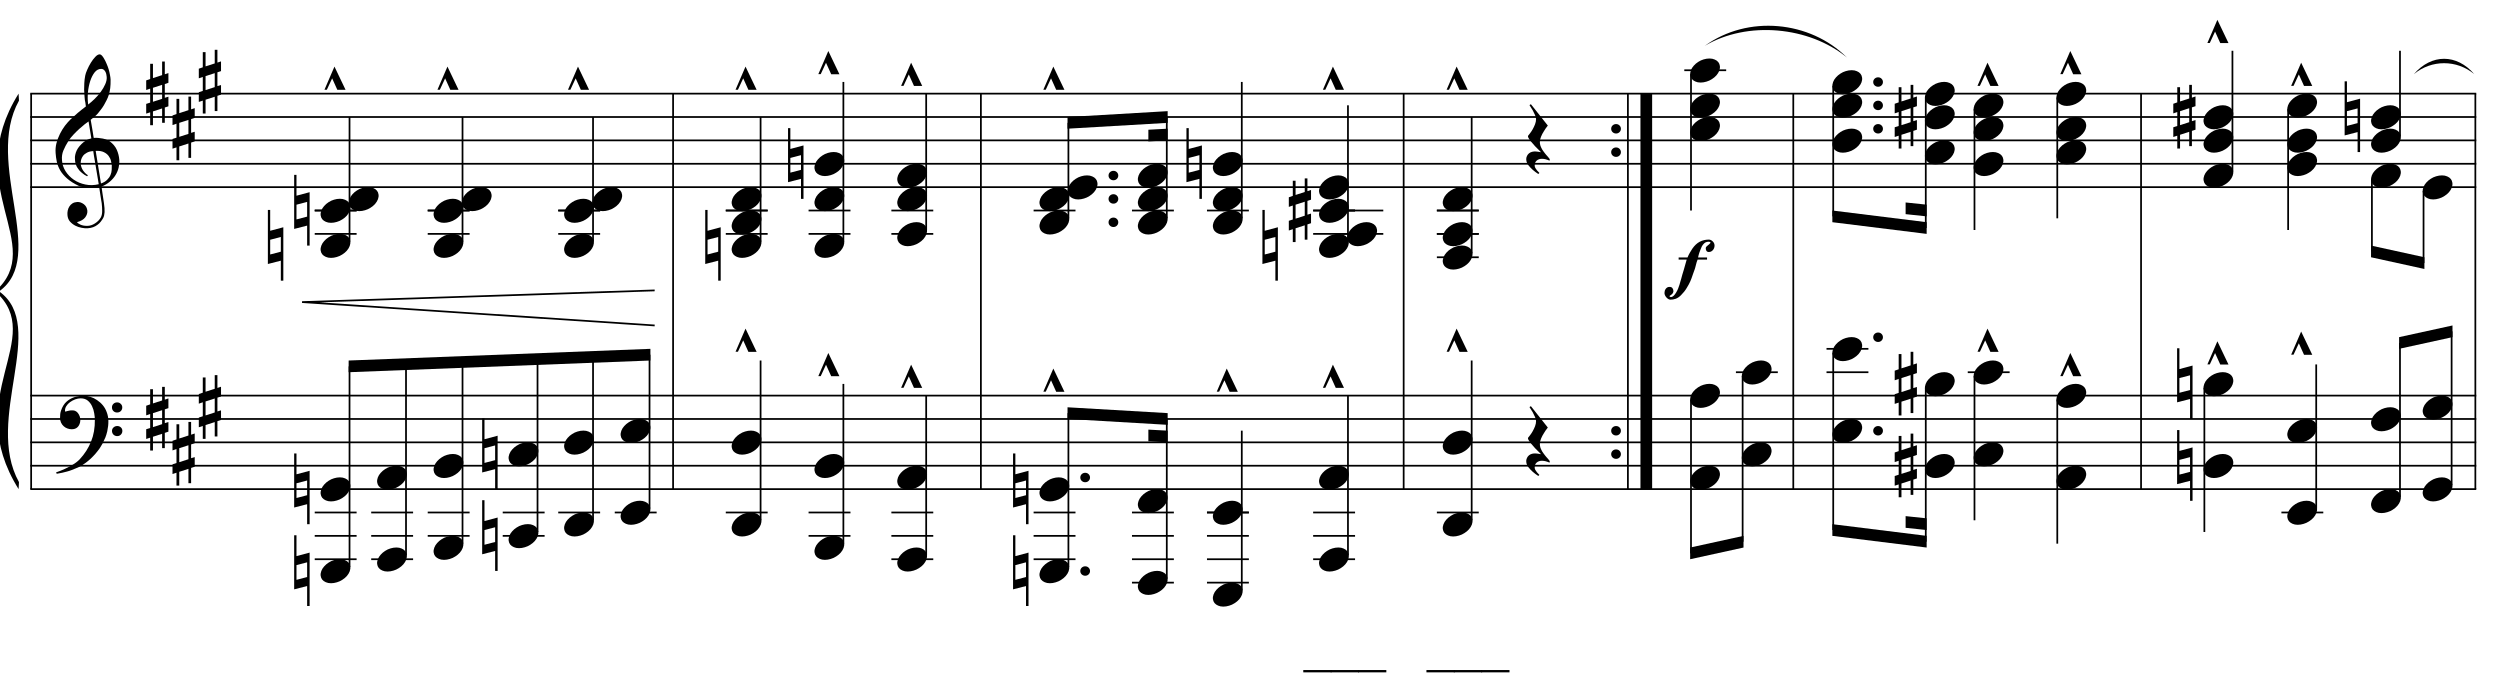 <?xml version="1.0" encoding="UTF-8"?>
<svg xmlns="http://www.w3.org/2000/svg" xmlns:xlink="http://www.w3.org/1999/xlink" width="422pt" height="114.75pt" viewBox="0 0 422 114.75" version="1.1">
<defs>
<g>
<symbol overflow="visible" id="glyph0-0">
<path style="stroke:none;" d=""/>
</symbol>
<symbol overflow="visible" id="glyph0-1">
<path style="stroke:none;" d="M 7.359 3.984 C 7.055 4.035 6.738 4.066 6.406 4.078 C 6.082 4.086 5.758 4.078 5.438 4.047 C 5.125 4.023 4.832 3.988 4.562 3.938 C 4.301 3.883 4.082 3.816 3.906 3.734 C 3.102 3.348 2.453 2.938 1.953 2.5 C 1.453 2.062 1.062 1.602 0.781 1.125 C 0.508 0.656 0.316 0.172 0.203 -0.328 C 0.098 -0.828 0.031 -1.328 0 -1.828 C -0.039 -2.379 0.004 -2.926 0.141 -3.469 C 0.285 -4.02 0.484 -4.547 0.734 -5.047 C 0.984 -5.547 1.266 -6.004 1.578 -6.422 C 1.898 -6.836 2.227 -7.207 2.562 -7.531 C 2.938 -7.883 3.332 -8.238 3.75 -8.594 C 4.164 -8.945 4.617 -9.305 5.109 -9.672 C 5.098 -9.805 5.082 -9.926 5.062 -10.031 C 5.051 -10.133 5.035 -10.242 5.016 -10.359 C 4.992 -10.473 4.969 -10.598 4.938 -10.734 C 4.914 -10.867 4.898 -11.035 4.891 -11.234 C 4.891 -11.316 4.879 -11.473 4.859 -11.703 C 4.836 -11.93 4.82 -12.203 4.812 -12.516 C 4.812 -12.836 4.82 -13.203 4.844 -13.609 C 4.863 -14.023 4.914 -14.453 5 -14.891 C 5.051 -15.16 5.164 -15.492 5.344 -15.891 C 5.52 -16.297 5.723 -16.688 5.953 -17.062 C 6.191 -17.445 6.441 -17.773 6.703 -18.047 C 6.961 -18.328 7.211 -18.469 7.453 -18.469 C 7.566 -18.469 7.691 -18.395 7.828 -18.25 C 7.961 -18.102 8.094 -17.91 8.219 -17.672 C 8.352 -17.441 8.484 -17.176 8.609 -16.875 C 8.742 -16.57 8.859 -16.266 8.953 -15.953 C 9.047 -15.641 9.117 -15.328 9.172 -15.016 C 9.234 -14.711 9.27 -14.445 9.281 -14.219 C 9.289 -13.664 9.27 -13.18 9.219 -12.766 C 9.164 -12.359 9.086 -11.988 8.984 -11.656 C 8.879 -11.32 8.754 -11.016 8.609 -10.734 C 8.461 -10.461 8.312 -10.18 8.156 -9.891 C 7.988 -9.609 7.816 -9.359 7.641 -9.141 C 7.473 -8.93 7.301 -8.711 7.125 -8.484 C 6.926 -8.254 6.723 -8.062 6.516 -7.906 C 6.316 -7.758 6.117 -7.598 5.922 -7.422 C 6.016 -6.879 6.098 -6.395 6.172 -5.969 C 6.203 -5.781 6.234 -5.594 6.266 -5.406 C 6.297 -5.227 6.32 -5.062 6.344 -4.906 C 6.363 -4.758 6.383 -4.633 6.406 -4.531 C 6.426 -4.438 6.438 -4.379 6.438 -4.359 C 6.688 -4.391 6.945 -4.391 7.219 -4.359 C 7.488 -4.336 7.742 -4.301 7.984 -4.25 C 8.234 -4.195 8.457 -4.125 8.656 -4.031 C 8.852 -3.945 9.008 -3.867 9.125 -3.797 C 9.688 -3.379 10.086 -2.898 10.328 -2.359 C 10.566 -1.816 10.707 -1.258 10.75 -0.688 C 10.781 -0.25 10.742 0.191 10.641 0.641 C 10.535 1.086 10.359 1.516 10.109 1.922 C 9.859 2.328 9.535 2.695 9.141 3.031 C 8.742 3.363 8.281 3.641 7.75 3.859 C 7.812 4.297 7.867 4.695 7.922 5.062 C 7.973 5.383 8.02 5.691 8.062 5.984 C 8.102 6.285 8.133 6.492 8.156 6.609 C 8.25 7.242 8.285 7.766 8.266 8.172 C 8.242 8.578 8.164 8.906 8.031 9.156 C 7.914 9.363 7.781 9.566 7.625 9.766 C 7.477 9.961 7.297 10.141 7.078 10.297 C 6.867 10.461 6.625 10.598 6.344 10.703 C 6.07 10.805 5.754 10.867 5.391 10.891 C 5.117 10.91 4.789 10.883 4.406 10.812 C 4.031 10.75 3.672 10.629 3.328 10.453 C 2.984 10.273 2.68 10.039 2.422 9.75 C 2.172 9.457 2.031 9.094 2 8.656 C 1.977 8.406 1.992 8.148 2.047 7.891 C 2.098 7.641 2.191 7.41 2.328 7.203 C 2.461 6.992 2.633 6.82 2.844 6.688 C 3.062 6.551 3.328 6.473 3.641 6.453 C 3.828 6.441 4.02 6.469 4.219 6.531 C 4.414 6.602 4.598 6.703 4.766 6.828 C 4.93 6.953 5.066 7.109 5.172 7.297 C 5.273 7.492 5.336 7.703 5.359 7.922 C 5.391 8.305 5.27 8.68 5 9.047 C 4.727 9.41 4.266 9.68 3.609 9.859 C 3.711 10.004 3.91 10.145 4.203 10.281 C 4.504 10.414 4.875 10.484 5.312 10.484 C 5.781 10.484 6.227 10.344 6.656 10.062 C 7.082 9.789 7.41 9.453 7.641 9.047 C 7.785 8.766 7.859 8.406 7.859 7.969 C 7.859 7.539 7.832 7.102 7.781 6.656 C 7.758 6.582 7.727 6.398 7.688 6.109 C 7.645 5.828 7.598 5.523 7.547 5.203 C 7.492 4.836 7.43 4.43 7.359 3.984 Z M 7.688 -16.016 C 7.27 -16.016 6.906 -15.82 6.594 -15.438 C 6.289 -15.051 6.039 -14.562 5.844 -13.969 C 5.656 -13.383 5.523 -12.738 5.453 -12.031 C 5.391 -11.332 5.406 -10.656 5.5 -10 C 5.852 -10.27 6.219 -10.586 6.594 -10.953 C 6.977 -11.328 7.32 -11.723 7.625 -12.141 C 7.938 -12.566 8.188 -12.992 8.375 -13.422 C 8.57 -13.859 8.656 -14.27 8.625 -14.656 C 8.613 -14.781 8.594 -14.922 8.562 -15.078 C 8.531 -15.242 8.477 -15.395 8.406 -15.531 C 8.332 -15.664 8.238 -15.781 8.125 -15.875 C 8.008 -15.969 7.863 -16.016 7.688 -16.016 Z M 7.656 3.328 C 8.102 3.172 8.453 2.961 8.703 2.703 C 8.961 2.453 9.148 2.18 9.266 1.891 C 9.391 1.598 9.457 1.301 9.469 1 C 9.488 0.707 9.492 0.445 9.484 0.219 C 9.461 0.031 9.414 -0.203 9.344 -0.484 C 9.281 -0.773 9.148 -1.051 8.953 -1.312 C 8.766 -1.57 8.5 -1.785 8.156 -1.953 C 7.812 -2.129 7.348 -2.203 6.766 -2.172 Z M 6.359 -2.141 C 5.93 -2.117 5.578 -2.031 5.297 -1.875 C 5.016 -1.727 4.789 -1.547 4.625 -1.328 C 4.469 -1.117 4.359 -0.891 4.297 -0.641 C 4.242 -0.398 4.223 -0.188 4.234 0 C 4.242 0.188 4.285 0.379 4.359 0.578 C 4.43 0.785 4.523 0.973 4.641 1.141 C 4.766 1.316 4.895 1.473 5.031 1.609 C 5.176 1.754 5.32 1.863 5.469 1.938 C 5.445 1.957 5.426 1.973 5.406 1.984 C 5.395 2.004 5.379 2.023 5.359 2.047 C 5.336 2.066 5.32 2.086 5.312 2.109 C 4.988 1.953 4.703 1.766 4.453 1.547 C 4.211 1.336 4.055 1.188 3.984 1.094 C 3.859 0.938 3.754 0.789 3.672 0.656 C 3.586 0.531 3.52 0.395 3.469 0.25 C 3.414 0.113 3.367 -0.035 3.328 -0.203 C 3.297 -0.367 3.273 -0.57 3.266 -0.812 C 3.242 -1.031 3.258 -1.258 3.312 -1.5 C 3.363 -1.75 3.445 -2 3.562 -2.25 C 3.688 -2.508 3.848 -2.754 4.047 -2.984 C 4.242 -3.223 4.473 -3.445 4.734 -3.656 C 4.867 -3.758 4.988 -3.844 5.094 -3.906 C 5.207 -3.977 5.312 -4.035 5.406 -4.078 C 5.508 -4.129 5.609 -4.164 5.703 -4.188 C 5.805 -4.219 5.914 -4.25 6.031 -4.281 L 5.562 -7.141 C 5.426 -7.055 5.219 -6.906 4.938 -6.688 C 4.656 -6.469 4.344 -6.203 4 -5.891 C 3.664 -5.586 3.332 -5.258 3 -4.906 C 2.676 -4.562 2.406 -4.223 2.188 -3.891 C 1.812 -3.297 1.52 -2.742 1.312 -2.234 C 1.102 -1.734 1.023 -1.188 1.078 -0.594 C 1.117 0.062 1.316 0.676 1.672 1.25 C 2.035 1.82 2.5 2.301 3.062 2.688 C 3.633 3.082 4.285 3.352 5.016 3.5 C 5.742 3.656 6.5 3.641 7.281 3.453 C 7.102 2.41 6.945 1.477 6.812 0.656 C 6.75 0.312 6.691 -0.023 6.641 -0.359 C 6.586 -0.703 6.535 -1.004 6.484 -1.266 C 6.441 -1.523 6.41 -1.734 6.391 -1.891 C 6.367 -2.055 6.359 -2.141 6.359 -2.141 Z M 6.359 -2.141 "/>
</symbol>
<symbol overflow="visible" id="glyph0-2">
<path style="stroke:none;" d="M 7.922 4.141 C 7.828 4.316 7.734 4.477 7.641 4.625 C 7.555 4.77 7.469 4.91 7.375 5.047 C 7.281 5.18 7.176 5.316 7.062 5.453 C 6.957 5.586 6.836 5.734 6.703 5.891 C 6.566 6.047 6.438 6.188 6.312 6.312 C 6.195 6.438 6.078 6.555 5.953 6.672 C 5.836 6.785 5.707 6.898 5.562 7.016 C 5.426 7.129 5.273 7.25 5.109 7.375 C 4.898 7.531 4.703 7.664 4.516 7.781 C 4.336 7.895 4.156 8 3.969 8.094 C 3.781 8.188 3.586 8.27 3.391 8.344 C 3.191 8.426 2.973 8.516 2.734 8.609 C 2.484 8.711 2.211 8.801 1.922 8.875 C 1.641 8.957 1.367 9.023 1.109 9.078 C 0.797 9.141 0.488 9.195 0.188 9.25 L 0.078 9.016 C 0.578 8.848 1.07 8.648 1.562 8.422 C 1.969 8.234 2.398 8.004 2.859 7.734 C 3.316 7.473 3.719 7.164 4.062 6.812 C 4.906 5.906 5.547 4.906 5.984 3.812 C 6.43 2.727 6.645 1.492 6.625 0.109 C 6.625 -0.203 6.586 -0.562 6.516 -0.969 C 6.453 -1.383 6.332 -1.773 6.156 -2.141 C 5.988 -2.516 5.75 -2.832 5.438 -3.094 C 5.125 -3.352 4.723 -3.484 4.234 -3.484 C 3.941 -3.484 3.633 -3.426 3.312 -3.312 C 3 -3.195 2.707 -3.039 2.438 -2.844 C 2.176 -2.656 1.961 -2.426 1.797 -2.156 C 1.629 -1.883 1.562 -1.598 1.594 -1.297 C 1.602 -1.254 1.633 -1.238 1.688 -1.25 C 1.75 -1.27 1.832 -1.297 1.938 -1.328 C 2.051 -1.359 2.191 -1.391 2.359 -1.422 C 2.523 -1.453 2.719 -1.461 2.938 -1.453 C 3.164 -1.441 3.363 -1.367 3.531 -1.234 C 3.695 -1.109 3.832 -0.941 3.938 -0.734 C 4.051 -0.535 4.125 -0.316 4.156 -0.078 C 4.188 0.148 4.176 0.375 4.125 0.594 C 4.039 0.945 3.883 1.223 3.656 1.422 C 3.426 1.629 3.113 1.734 2.719 1.734 C 2.457 1.734 2.207 1.688 1.969 1.594 C 1.738 1.508 1.535 1.383 1.359 1.219 C 1.18 1.062 1.035 0.863 0.922 0.625 C 0.805 0.383 0.75 0.113 0.75 -0.188 C 0.738 -0.645 0.789 -1.047 0.906 -1.391 C 1.02 -1.734 1.156 -2.031 1.312 -2.281 C 1.477 -2.539 1.648 -2.75 1.828 -2.906 C 2.016 -3.07 2.188 -3.203 2.344 -3.297 C 2.738 -3.535 3.133 -3.695 3.531 -3.781 C 3.938 -3.875 4.316 -3.926 4.672 -3.938 C 5.066 -3.938 5.469 -3.867 5.875 -3.734 C 6.281 -3.609 6.66 -3.422 7.016 -3.172 C 7.379 -2.93 7.703 -2.641 7.984 -2.297 C 8.266 -1.953 8.477 -1.57 8.625 -1.156 C 8.812 -0.676 8.906 -0.172 8.906 0.359 C 8.914 0.891 8.852 1.461 8.719 2.078 C 8.664 2.297 8.613 2.488 8.562 2.656 C 8.508 2.82 8.453 2.984 8.391 3.141 C 8.328 3.297 8.254 3.453 8.172 3.609 C 8.098 3.766 8.016 3.941 7.922 4.141 Z M 9.516 -1.938 C 9.504 -2.176 9.582 -2.379 9.75 -2.547 C 9.914 -2.711 10.125 -2.797 10.375 -2.797 C 10.613 -2.805 10.816 -2.727 10.984 -2.562 C 11.16 -2.406 11.25 -2.207 11.25 -1.969 C 11.258 -1.727 11.18 -1.52 11.016 -1.344 C 10.848 -1.176 10.645 -1.094 10.406 -1.094 C 10.156 -1.082 9.941 -1.16 9.766 -1.328 C 9.598 -1.492 9.516 -1.695 9.516 -1.938 Z M 9.516 2.031 C 9.516 1.789 9.598 1.594 9.766 1.438 C 9.93 1.281 10.141 1.195 10.391 1.188 C 10.629 1.188 10.832 1.258 11 1.406 C 11.176 1.562 11.266 1.758 11.266 2 C 11.273 2.238 11.195 2.445 11.031 2.625 C 10.863 2.801 10.66 2.891 10.422 2.891 C 10.172 2.898 9.957 2.82 9.781 2.656 C 9.613 2.488 9.523 2.281 9.516 2.031 Z M 9.516 2.031 "/>
</symbol>
<symbol overflow="visible" id="glyph0-3">
<path style="stroke:none;" d="M 1.141 -0.984 L 1.141 1.375 L 2.688 0.875 L 2.688 -1.484 Z M 0.672 -2.469 L 0.672 -5.031 L 1.141 -5.031 L 1.141 -2.625 L 2.688 -3.125 L 2.688 -5.422 L 3.141 -5.422 L 3.141 -3.266 L 3.75 -3.469 L 3.75 -1.828 L 3.141 -1.625 L 3.141 0.703 L 3.75 0.516 L 3.75 2.141 L 3.141 2.344 L 3.141 4.922 L 2.688 4.922 L 2.688 2.5 L 1.141 3 L 1.141 5.328 L 0.672 5.328 L 0.672 3.156 L 0 3.375 L 0 1.734 L 0.672 1.516 L 0.672 -0.844 L 0 -0.609 L 0 -2.234 Z M 0.672 -2.469 "/>
</symbol>
<symbol overflow="visible" id="glyph0-4">
<path style="stroke:none;" d="M 0.484 -0.312 C 0.484 -0.531 0.562 -0.719 0.719 -0.875 C 0.883 -1.031 1.082 -1.109 1.312 -1.109 C 1.539 -1.109 1.734 -1.031 1.891 -0.875 C 2.047 -0.719 2.125 -0.531 2.125 -0.312 C 2.125 -0.094 2.047 0.094 1.891 0.25 C 1.734 0.406 1.539 0.484 1.312 0.484 C 1.082 0.484 0.883 0.406 0.719 0.25 C 0.562 0.094 0.484 -0.094 0.484 -0.312 Z M 0.484 -0.312 "/>
</symbol>
<symbol overflow="visible" id="glyph0-5">
<path style="stroke:none;" d="M 0.125 0.016 C 0.227 -0.266 0.391 -0.523 0.609 -0.766 C 0.828 -1.016 1.078 -1.227 1.359 -1.406 C 1.641 -1.594 1.941 -1.734 2.266 -1.828 C 2.598 -1.93 2.93 -1.984 3.266 -1.984 C 3.598 -1.984 3.891 -1.926 4.141 -1.812 C 4.398 -1.707 4.602 -1.562 4.75 -1.375 C 4.895 -1.195 4.984 -0.984 5.016 -0.734 C 5.055 -0.484 5.023 -0.219 4.922 0.062 C 4.816 0.344 4.656 0.609 4.438 0.859 C 4.219 1.109 3.961 1.32 3.672 1.5 C 3.391 1.688 3.082 1.828 2.75 1.922 C 2.414 2.023 2.086 2.078 1.766 2.078 C 1.43 2.078 1.141 2.02 0.891 1.906 C 0.641 1.801 0.438 1.656 0.281 1.469 C 0.133 1.281 0.047 1.062 0.016 0.812 C -0.016 0.562 0.02 0.297 0.125 0.016 Z M 0.125 0.016 "/>
</symbol>
<symbol overflow="visible" id="glyph0-6">
<path style="stroke:none;" d="M 0.375 -0.984 L 0.375 1.5 L 2.172 1.031 L 2.172 -1.453 Z M 2.594 -3.094 L 2.594 5.922 L 2.172 5.922 L 2.172 2.547 L -0.016 3.109 L -0.016 -6.016 L 0.375 -6.016 L 0.375 -2.5 Z M 2.594 -3.094 "/>
</symbol>
<symbol overflow="visible" id="glyph0-7">
<path style="stroke:none;" d="M 3.562 0.016 L 2.172 0.016 L 1.297 -1.922 L 0.406 0 L 0 0 L 1.688 -3.906 Z M 3.562 0.016 "/>
</symbol>
<symbol overflow="visible" id="glyph0-8">
<path style="stroke:none;" d="M 4.062 3.422 C 3.781 3.305 3.535 3.223 3.328 3.172 C 3.117 3.129 2.93 3.109 2.766 3.109 C 2.422 3.109 2.129 3.207 1.891 3.406 C 1.66 3.602 1.547 3.891 1.547 4.266 C 1.547 4.379 1.582 4.508 1.656 4.656 C 1.738 4.801 1.832 4.938 1.938 5.062 C 2.051 5.207 2.188 5.352 2.344 5.5 L 2.156 5.672 C 1.812 5.453 1.5 5.219 1.219 4.969 C 0.977 4.758 0.75 4.52 0.531 4.25 C 0.312 3.977 0.18 3.695 0.141 3.406 C 0.109 3.227 0.113 3.051 0.156 2.875 C 0.207 2.695 0.285 2.535 0.391 2.391 C 0.504 2.242 0.648 2.125 0.828 2.031 C 1.004 1.945 1.203 1.895 1.422 1.875 C 1.504 1.875 1.602 1.875 1.719 1.875 C 1.832 1.883 1.941 1.895 2.047 1.906 C 2.16 1.926 2.27 1.941 2.375 1.953 C 2.477 1.973 2.562 1.988 2.625 2 C 1.863 1.27 1.289 0.66 0.906 0.172 C 0.52 -0.305 0.359 -0.617 0.422 -0.766 C 0.492 -0.867 0.609 -1.016 0.766 -1.203 C 0.922 -1.398 1.07 -1.629 1.219 -1.891 C 1.363 -2.148 1.492 -2.426 1.609 -2.719 C 1.723 -3.02 1.781 -3.312 1.781 -3.594 C 1.781 -3.77 1.723 -3.992 1.609 -4.266 C 1.492 -4.535 1.367 -4.797 1.234 -5.047 C 1.066 -5.328 0.879 -5.629 0.672 -5.953 L 0.906 -6.109 L 3.766 -2.5 C 3.504 -2.176 3.281 -1.852 3.094 -1.531 C 2.914 -1.258 2.758 -0.961 2.625 -0.641 C 2.488 -0.316 2.422 -0.016 2.422 0.266 C 2.422 0.461 2.445 0.656 2.5 0.844 C 2.562 1.031 2.633 1.203 2.719 1.359 C 2.801 1.523 2.895 1.676 3 1.812 C 3.102 1.957 3.195 2.082 3.281 2.188 C 3.32 2.25 3.391 2.332 3.484 2.438 C 3.578 2.539 3.664 2.641 3.75 2.734 C 3.832 2.836 3.91 2.93 3.984 3.016 C 4.055 3.098 4.094 3.148 4.094 3.172 Z M 4.062 3.422 "/>
</symbol>
<symbol overflow="visible" id="glyph0-9">
<path style="stroke:none;" d="M 6.094 -6.078 C 6.094 -5.961 6.07 -5.836 6.031 -5.703 C 5.988 -5.578 5.926 -5.461 5.844 -5.359 C 5.758 -5.254 5.656 -5.164 5.531 -5.094 C 5.414 -5.031 5.281 -5 5.125 -5 C 4.938 -5 4.801 -5.066 4.719 -5.203 C 4.645 -5.336 4.609 -5.473 4.609 -5.609 C 4.609 -5.711 4.633 -5.801 4.688 -5.875 C 4.75 -5.945 4.82 -6.016 4.906 -6.078 C 4.988 -6.141 5.07 -6.207 5.156 -6.281 C 5.25 -6.352 5.332 -6.438 5.406 -6.531 C 5.414 -6.625 5.379 -6.68 5.297 -6.703 C 5.223 -6.723 5.16 -6.734 5.109 -6.734 C 4.898 -6.734 4.723 -6.695 4.578 -6.625 C 4.441 -6.551 4.32 -6.453 4.219 -6.328 C 4.113 -6.211 4.02 -6.078 3.938 -5.922 C 3.863 -5.766 3.797 -5.602 3.734 -5.438 C 3.68 -5.312 3.609 -5.117 3.516 -4.859 C 3.43 -4.598 3.363 -4.336 3.312 -4.078 L 4.828 -4.078 L 4.828 -3.719 L 3.234 -3.719 C 3.18 -3.594 3.129 -3.453 3.078 -3.297 C 3.035 -3.141 2.992 -2.984 2.953 -2.828 C 2.91 -2.68 2.875 -2.539 2.844 -2.406 C 2.812 -2.281 2.785 -2.191 2.766 -2.141 C 2.691 -1.93 2.625 -1.742 2.562 -1.578 C 2.508 -1.41 2.453 -1.25 2.391 -1.094 C 2.336 -0.938 2.281 -0.77 2.219 -0.594 C 2.156 -0.426 2.082 -0.242 2 -0.047 C 1.852 0.285 1.648 0.66 1.391 1.078 C 1.141 1.504 0.816 1.91 0.422 2.297 C 0.148 2.578 -0.141 2.773 -0.453 2.891 C -0.773 3.004 -1.078 3.055 -1.359 3.047 C -1.461 3.047 -1.57 3.016 -1.688 2.953 C -1.801 2.891 -1.906 2.805 -2 2.703 C -2.102 2.598 -2.188 2.477 -2.25 2.344 C -2.32 2.207 -2.359 2.066 -2.359 1.922 C -2.359 1.805 -2.344 1.688 -2.312 1.562 C -2.281 1.445 -2.227 1.336 -2.156 1.234 C -2.082 1.129 -1.992 1.047 -1.891 0.984 C -1.785 0.922 -1.66 0.891 -1.516 0.891 C -1.285 0.891 -1.117 0.957 -1.016 1.094 C -0.91 1.238 -0.852 1.414 -0.844 1.625 C -0.875 1.789 -0.926 1.922 -1 2.016 C -1.082 2.109 -1.16 2.18 -1.234 2.234 C -1.305 2.285 -1.367 2.328 -1.422 2.359 C -1.484 2.398 -1.516 2.441 -1.516 2.484 C -1.461 2.535 -1.422 2.566 -1.391 2.578 C -1.367 2.598 -1.336 2.609 -1.297 2.609 C -1.129 2.609 -0.973 2.539 -0.828 2.406 C -0.68 2.27 -0.547 2.098 -0.422 1.891 C -0.297 1.691 -0.18 1.473 -0.078 1.234 C 0.016 0.992 0.098 0.758 0.172 0.531 C 0.242 0.301 0.301 0.098 0.344 -0.078 C 0.395 -0.254 0.43 -0.375 0.453 -0.438 C 0.523 -0.695 0.594 -0.945 0.656 -1.188 C 0.727 -1.438 0.805 -1.691 0.891 -1.953 C 0.973 -2.211 1.051 -2.488 1.125 -2.781 C 1.207 -3.07 1.297 -3.383 1.391 -3.719 L 0.031 -3.719 L 0.031 -4.078 L 1.531 -4.078 C 1.656 -4.379 1.785 -4.645 1.922 -4.875 C 2.055 -5.113 2.195 -5.344 2.344 -5.562 C 2.719 -6.102 3.133 -6.492 3.594 -6.734 C 4.062 -6.973 4.57 -7.094 5.125 -7.094 C 5.363 -7.094 5.582 -6.992 5.781 -6.797 C 5.988 -6.598 6.094 -6.359 6.094 -6.078 Z M 6.094 -6.078 "/>
</symbol>
<symbol overflow="visible" id="glyph1-0">
<path style="stroke:none;" d="M 1.281 0 L 1.281 -5.766 L 5.891 -5.766 L 5.891 0 Z M 1.422 -0.141 L 5.75 -0.141 L 5.75 -5.625 L 1.422 -5.625 Z M 1.422 -0.141 "/>
</symbol>
<symbol overflow="visible" id="glyph1-1">
<path style="stroke:none;" d="M 4.703 2 L -0.078 2 L -0.078 1.609 L 4.703 1.609 Z M 4.703 2 "/>
</symbol>
<symbol overflow="visible" id="glyph1-2">
<path style="stroke:none;" d=""/>
</symbol>
</g>
</defs>
<g id="surface1">
<rect x="0" y="0" width="422" height="114.75" style="fill:rgb(100%,100%,100%);fill-opacity:1;stroke:none;"/>
<path style="fill:none;stroke-width:0.295;stroke-linecap:butt;stroke-linejoin:miter;stroke:rgb(0%,0%,0%);stroke-opacity:1;stroke-miterlimit:10;" d="M 163.258 468.945 L 163.258 402.188 " transform="matrix(1,0,0,-1,-158,484.75)"/>
<g style="fill:rgb(0%,0%,0%);fill-opacity:1;">
  <use xlink:href="#glyph0-1" x="9.387" y="27.643"/>
</g>
<g style="fill:rgb(0%,0%,0%);fill-opacity:1;">
  <use xlink:href="#glyph0-2" x="9.387" y="70.723"/>
</g>
<g style="fill:rgb(0%,0%,0%);fill-opacity:1;">
  <use xlink:href="#glyph0-3" x="24.678" y="15.804"/>
</g>
<g style="fill:rgb(0%,0%,0%);fill-opacity:1;">
  <use xlink:href="#glyph0-3" x="29.118" y="21.723"/>
</g>
<g style="fill:rgb(0%,0%,0%);fill-opacity:1;">
  <use xlink:href="#glyph0-3" x="33.558" y="13.831"/>
</g>
<g style="fill:rgb(0%,0%,0%);fill-opacity:1;">
  <use xlink:href="#glyph0-3" x="24.678" y="70.723"/>
</g>
<g style="fill:rgb(0%,0%,0%);fill-opacity:1;">
  <use xlink:href="#glyph0-3" x="29.118" y="76.642"/>
</g>
<g style="fill:rgb(0%,0%,0%);fill-opacity:1;">
  <use xlink:href="#glyph0-3" x="33.558" y="68.749"/>
</g>
<path style="fill:none;stroke-width:0.295;stroke-linecap:butt;stroke-linejoin:miter;stroke:rgb(0%,0%,0%);stroke-opacity:1;stroke-miterlimit:10;" d="M 271.617 468.945 L 271.617 402.188 " transform="matrix(1,0,0,-1,-158,484.75)"/>
<path style="fill:none;stroke-width:0.295;stroke-linecap:butt;stroke-linejoin:miter;stroke:rgb(0%,0%,0%);stroke-opacity:1;stroke-miterlimit:10;" d="M 323.574 468.945 L 323.574 402.188 " transform="matrix(1,0,0,-1,-158,484.75)"/>
<path style="fill:none;stroke-width:0.295;stroke-linecap:butt;stroke-linejoin:miter;stroke:rgb(0%,0%,0%);stroke-opacity:1;stroke-miterlimit:10;" d="M 394.938 468.945 L 394.938 402.188 " transform="matrix(1,0,0,-1,-158,484.75)"/>
<path style="fill:none;stroke-width:1.973;stroke-linecap:butt;stroke-linejoin:miter;stroke:rgb(0%,0%,0%);stroke-opacity:1;stroke-miterlimit:10;" d="M 435.895 468.945 L 435.895 402.188 " transform="matrix(1,0,0,-1,-158,484.75)"/>
<path style="fill:none;stroke-width:0.295;stroke-linecap:butt;stroke-linejoin:miter;stroke:rgb(0%,0%,0%);stroke-opacity:1;stroke-miterlimit:10;" d="M 432.789 468.945 L 432.789 402.188 " transform="matrix(1,0,0,-1,-158,484.75)"/>
<g style="fill:rgb(0%,0%,0%);fill-opacity:1;">
  <use xlink:href="#glyph0-4" x="271.483" y="22.052"/>
</g>
<g style="fill:rgb(0%,0%,0%);fill-opacity:1;">
  <use xlink:href="#glyph0-4" x="271.483" y="25.998"/>
</g>
<g style="fill:rgb(0%,0%,0%);fill-opacity:1;">
  <use xlink:href="#glyph0-4" x="271.483" y="73.025"/>
</g>
<g style="fill:rgb(0%,0%,0%);fill-opacity:1;">
  <use xlink:href="#glyph0-4" x="271.483" y="76.971"/>
</g>
<path style="fill:none;stroke-width:0.295;stroke-linecap:butt;stroke-linejoin:miter;stroke:rgb(0%,0%,0%);stroke-opacity:1;stroke-miterlimit:10;" d="M 460.707 468.945 L 460.707 402.188 " transform="matrix(1,0,0,-1,-158,484.75)"/>
<path style="fill:none;stroke-width:0.295;stroke-linecap:butt;stroke-linejoin:miter;stroke:rgb(0%,0%,0%);stroke-opacity:1;stroke-miterlimit:10;" d="M 519.41 468.945 L 519.41 402.188 " transform="matrix(1,0,0,-1,-158,484.75)"/>
<path style="fill:none;stroke-width:0.295;stroke-linecap:butt;stroke-linejoin:miter;stroke:rgb(0%,0%,0%);stroke-opacity:1;stroke-miterlimit:10;" d="M 575.84 468.945 L 575.84 402.188 " transform="matrix(1,0,0,-1,-158,484.75)"/>
<path style="fill:none;stroke-width:0.295;stroke-linecap:butt;stroke-linejoin:miter;stroke:rgb(0%,0%,0%);stroke-opacity:1;stroke-miterlimit:10;" d="M 163.113 468.945 L 575.988 468.945 " transform="matrix(1,0,0,-1,-158,484.75)"/>
<path style="fill:none;stroke-width:0.295;stroke-linecap:butt;stroke-linejoin:miter;stroke:rgb(0%,0%,0%);stroke-opacity:1;stroke-miterlimit:10;" d="M 163.113 465 L 575.988 465 " transform="matrix(1,0,0,-1,-158,484.75)"/>
<path style="fill:none;stroke-width:0.295;stroke-linecap:butt;stroke-linejoin:miter;stroke:rgb(0%,0%,0%);stroke-opacity:1;stroke-miterlimit:10;" d="M 163.113 461.055 L 575.988 461.055 " transform="matrix(1,0,0,-1,-158,484.75)"/>
<path style="fill:none;stroke-width:0.295;stroke-linecap:butt;stroke-linejoin:miter;stroke:rgb(0%,0%,0%);stroke-opacity:1;stroke-miterlimit:10;" d="M 163.113 457.105 L 575.988 457.105 " transform="matrix(1,0,0,-1,-158,484.75)"/>
<path style="fill:none;stroke-width:0.295;stroke-linecap:butt;stroke-linejoin:miter;stroke:rgb(0%,0%,0%);stroke-opacity:1;stroke-miterlimit:10;" d="M 163.113 453.16 L 575.988 453.16 " transform="matrix(1,0,0,-1,-158,484.75)"/>
<path style="fill:none;stroke-width:0.295;stroke-linecap:butt;stroke-linejoin:miter;stroke:rgb(0%,0%,0%);stroke-opacity:1;stroke-miterlimit:10;" d="M 163.113 417.973 L 575.988 417.973 " transform="matrix(1,0,0,-1,-158,484.75)"/>
<path style="fill:none;stroke-width:0.295;stroke-linecap:butt;stroke-linejoin:miter;stroke:rgb(0%,0%,0%);stroke-opacity:1;stroke-miterlimit:10;" d="M 163.113 414.027 L 575.988 414.027 " transform="matrix(1,0,0,-1,-158,484.75)"/>
<path style="fill:none;stroke-width:0.295;stroke-linecap:butt;stroke-linejoin:miter;stroke:rgb(0%,0%,0%);stroke-opacity:1;stroke-miterlimit:10;" d="M 163.113 410.082 L 575.988 410.082 " transform="matrix(1,0,0,-1,-158,484.75)"/>
<path style="fill:none;stroke-width:0.295;stroke-linecap:butt;stroke-linejoin:miter;stroke:rgb(0%,0%,0%);stroke-opacity:1;stroke-miterlimit:10;" d="M 163.113 406.137 L 575.988 406.137 " transform="matrix(1,0,0,-1,-158,484.75)"/>
<path style="fill:none;stroke-width:0.295;stroke-linecap:butt;stroke-linejoin:miter;stroke:rgb(0%,0%,0%);stroke-opacity:1;stroke-miterlimit:10;" d="M 163.113 402.188 L 575.988 402.188 " transform="matrix(1,0,0,-1,-158,484.75)"/>
<path style=" stroke:none;fill-rule:nonzero;fill:rgb(0%,0%,0%);fill-opacity:1;" d="M 3.137 15.805 C -6.727 31.59 8.07 41.289 -0.809 49.184 L -0.148 49.184 C 8.137 43.262 -2.715 27.645 3.203 16.988 "/>
<path style=" stroke:none;fill-rule:nonzero;fill:rgb(0%,0%,0%);fill-opacity:1;" d="M 3.137 82.562 C -6.727 66.777 8.07 57.074 -0.809 49.184 L -0.148 49.184 C 8.137 55.102 -2.715 70.723 3.203 81.379 "/>
<path style="fill:none;stroke-width:0.295;stroke-linecap:butt;stroke-linejoin:miter;stroke:rgb(0%,0%,0%);stroke-opacity:1;stroke-miterlimit:10;" d="M 268.508 435.73 L 208.988 433.758 L 268.508 429.812 " transform="matrix(1,0,0,-1,-158,484.75)"/>
<path style="fill:none;stroke-width:0.295;stroke-linecap:butt;stroke-linejoin:miter;stroke:rgb(0%,0%,0%);stroke-opacity:1;stroke-miterlimit:10;" d="M 217 443.953 L 217 465 " transform="matrix(1,0,0,-1,-158,484.75)"/>
<g style="fill:rgb(0%,0%,0%);fill-opacity:1;">
  <use xlink:href="#glyph0-5" x="58.879" y="33.562"/>
</g>
<path style="fill:none;stroke-width:0.295;stroke-linecap:butt;stroke-linejoin:miter;stroke:rgb(0%,0%,0%);stroke-opacity:1;stroke-miterlimit:10;" d="M 211.125 449.215 L 218.195 449.215 " transform="matrix(1,0,0,-1,-158,484.75)"/>
<g style="fill:rgb(0%,0%,0%);fill-opacity:1;">
  <use xlink:href="#glyph0-5" x="54.111" y="35.535"/>
</g>
<path style="fill:none;stroke-width:0.295;stroke-linecap:butt;stroke-linejoin:miter;stroke:rgb(0%,0%,0%);stroke-opacity:1;stroke-miterlimit:10;" d="M 211.125 445.27 L 218.195 445.27 " transform="matrix(1,0,0,-1,-158,484.75)"/>
<path style="fill:none;stroke-width:0.295;stroke-linecap:butt;stroke-linejoin:miter;stroke:rgb(0%,0%,0%);stroke-opacity:1;stroke-miterlimit:10;" d="M 211.125 449.215 L 218.195 449.215 " transform="matrix(1,0,0,-1,-158,484.75)"/>
<g style="fill:rgb(0%,0%,0%);fill-opacity:1;">
  <use xlink:href="#glyph0-5" x="54.111" y="41.455"/>
</g>
<g style="fill:rgb(0%,0%,0%);fill-opacity:1;">
  <use xlink:href="#glyph0-6" x="49.671" y="35.535"/>
</g>
<g style="fill:rgb(0%,0%,0%);fill-opacity:1;">
  <use xlink:href="#glyph0-6" x="45.232" y="41.455"/>
</g>
<g style="fill:rgb(0%,0%,0%);fill-opacity:1;">
  <use xlink:href="#glyph0-7" x="54.769" y="15.146"/>
</g>
<path style="fill:none;stroke-width:0.295;stroke-linecap:butt;stroke-linejoin:miter;stroke:rgb(0%,0%,0%);stroke-opacity:1;stroke-miterlimit:10;" d="M 236.074 443.953 L 236.074 465 " transform="matrix(1,0,0,-1,-158,484.75)"/>
<g style="fill:rgb(0%,0%,0%);fill-opacity:1;">
  <use xlink:href="#glyph0-5" x="77.953" y="33.562"/>
</g>
<path style="fill:none;stroke-width:0.295;stroke-linecap:butt;stroke-linejoin:miter;stroke:rgb(0%,0%,0%);stroke-opacity:1;stroke-miterlimit:10;" d="M 230.199 449.215 L 237.27 449.215 " transform="matrix(1,0,0,-1,-158,484.75)"/>
<g style="fill:rgb(0%,0%,0%);fill-opacity:1;">
  <use xlink:href="#glyph0-5" x="73.184" y="35.535"/>
</g>
<path style="fill:none;stroke-width:0.295;stroke-linecap:butt;stroke-linejoin:miter;stroke:rgb(0%,0%,0%);stroke-opacity:1;stroke-miterlimit:10;" d="M 230.199 445.27 L 237.27 445.27 " transform="matrix(1,0,0,-1,-158,484.75)"/>
<path style="fill:none;stroke-width:0.295;stroke-linecap:butt;stroke-linejoin:miter;stroke:rgb(0%,0%,0%);stroke-opacity:1;stroke-miterlimit:10;" d="M 230.199 449.215 L 237.27 449.215 " transform="matrix(1,0,0,-1,-158,484.75)"/>
<g style="fill:rgb(0%,0%,0%);fill-opacity:1;">
  <use xlink:href="#glyph0-5" x="73.184" y="41.455"/>
</g>
<g style="fill:rgb(0%,0%,0%);fill-opacity:1;">
  <use xlink:href="#glyph0-7" x="73.842" y="15.146"/>
</g>
<path style="fill:none;stroke-width:0.295;stroke-linecap:butt;stroke-linejoin:miter;stroke:rgb(0%,0%,0%);stroke-opacity:1;stroke-miterlimit:10;" d="M 258.105 443.953 L 258.105 465 " transform="matrix(1,0,0,-1,-158,484.75)"/>
<g style="fill:rgb(0%,0%,0%);fill-opacity:1;">
  <use xlink:href="#glyph0-5" x="99.986" y="33.562"/>
</g>
<path style="fill:none;stroke-width:0.295;stroke-linecap:butt;stroke-linejoin:miter;stroke:rgb(0%,0%,0%);stroke-opacity:1;stroke-miterlimit:10;" d="M 252.23 449.215 L 259.301 449.215 " transform="matrix(1,0,0,-1,-158,484.75)"/>
<g style="fill:rgb(0%,0%,0%);fill-opacity:1;">
  <use xlink:href="#glyph0-5" x="95.218" y="35.535"/>
</g>
<path style="fill:none;stroke-width:0.295;stroke-linecap:butt;stroke-linejoin:miter;stroke:rgb(0%,0%,0%);stroke-opacity:1;stroke-miterlimit:10;" d="M 252.23 445.27 L 259.301 445.27 " transform="matrix(1,0,0,-1,-158,484.75)"/>
<path style="fill:none;stroke-width:0.295;stroke-linecap:butt;stroke-linejoin:miter;stroke:rgb(0%,0%,0%);stroke-opacity:1;stroke-miterlimit:10;" d="M 252.23 449.215 L 259.301 449.215 " transform="matrix(1,0,0,-1,-158,484.75)"/>
<g style="fill:rgb(0%,0%,0%);fill-opacity:1;">
  <use xlink:href="#glyph0-5" x="95.218" y="41.455"/>
</g>
<g style="fill:rgb(0%,0%,0%);fill-opacity:1;">
  <use xlink:href="#glyph0-7" x="95.875" y="15.146"/>
</g>
<g style="fill:rgb(0%,0%,0%);fill-opacity:1;">
  <use xlink:href="#glyph0-5" x="54.111" y="82.561"/>
</g>
<path style="fill:none;stroke-width:0.295;stroke-linecap:butt;stroke-linejoin:miter;stroke:rgb(0%,0%,0%);stroke-opacity:1;stroke-miterlimit:10;" d="M 211.125 390.352 L 218.195 390.352 " transform="matrix(1,0,0,-1,-158,484.75)"/>
<path style="fill:none;stroke-width:0.295;stroke-linecap:butt;stroke-linejoin:miter;stroke:rgb(0%,0%,0%);stroke-opacity:1;stroke-miterlimit:10;" d="M 211.125 394.297 L 218.195 394.297 " transform="matrix(1,0,0,-1,-158,484.75)"/>
<path style="fill:none;stroke-width:0.295;stroke-linecap:butt;stroke-linejoin:miter;stroke:rgb(0%,0%,0%);stroke-opacity:1;stroke-miterlimit:10;" d="M 211.125 398.242 L 218.195 398.242 " transform="matrix(1,0,0,-1,-158,484.75)"/>
<g style="fill:rgb(0%,0%,0%);fill-opacity:1;">
  <use xlink:href="#glyph0-5" x="54.111" y="96.373"/>
</g>
<g style="fill:rgb(0%,0%,0%);fill-opacity:1;">
  <use xlink:href="#glyph0-6" x="49.671" y="96.373"/>
</g>
<g style="fill:rgb(0%,0%,0%);fill-opacity:1;">
  <use xlink:href="#glyph0-6" x="49.671" y="82.561"/>
</g>
<path style="fill:none;stroke-width:0.295;stroke-linecap:butt;stroke-linejoin:miter;stroke:rgb(0%,0%,0%);stroke-opacity:1;stroke-miterlimit:10;" d="M 217 389.035 L 217 422.906 " transform="matrix(1,0,0,-1,-158,484.75)"/>
<g style="fill:rgb(0%,0%,0%);fill-opacity:1;">
  <use xlink:href="#glyph0-5" x="63.648" y="80.588"/>
</g>
<path style="fill:none;stroke-width:0.295;stroke-linecap:butt;stroke-linejoin:miter;stroke:rgb(0%,0%,0%);stroke-opacity:1;stroke-miterlimit:10;" d="M 220.66 390.352 L 227.73 390.352 " transform="matrix(1,0,0,-1,-158,484.75)"/>
<path style="fill:none;stroke-width:0.295;stroke-linecap:butt;stroke-linejoin:miter;stroke:rgb(0%,0%,0%);stroke-opacity:1;stroke-miterlimit:10;" d="M 220.66 394.297 L 227.73 394.297 " transform="matrix(1,0,0,-1,-158,484.75)"/>
<path style="fill:none;stroke-width:0.295;stroke-linecap:butt;stroke-linejoin:miter;stroke:rgb(0%,0%,0%);stroke-opacity:1;stroke-miterlimit:10;" d="M 220.66 398.242 L 227.73 398.242 " transform="matrix(1,0,0,-1,-158,484.75)"/>
<g style="fill:rgb(0%,0%,0%);fill-opacity:1;">
  <use xlink:href="#glyph0-5" x="63.648" y="94.4"/>
</g>
<path style="fill:none;stroke-width:0.295;stroke-linecap:butt;stroke-linejoin:miter;stroke:rgb(0%,0%,0%);stroke-opacity:1;stroke-miterlimit:10;" d="M 226.535 391.008 L 226.535 423.277 " transform="matrix(1,0,0,-1,-158,484.75)"/>
<g style="fill:rgb(0%,0%,0%);fill-opacity:1;">
  <use xlink:href="#glyph0-5" x="73.184" y="78.615"/>
</g>
<path style="fill:none;stroke-width:0.295;stroke-linecap:butt;stroke-linejoin:miter;stroke:rgb(0%,0%,0%);stroke-opacity:1;stroke-miterlimit:10;" d="M 230.199 394.297 L 237.27 394.297 " transform="matrix(1,0,0,-1,-158,484.75)"/>
<path style="fill:none;stroke-width:0.295;stroke-linecap:butt;stroke-linejoin:miter;stroke:rgb(0%,0%,0%);stroke-opacity:1;stroke-miterlimit:10;" d="M 230.199 398.242 L 237.27 398.242 " transform="matrix(1,0,0,-1,-158,484.75)"/>
<g style="fill:rgb(0%,0%,0%);fill-opacity:1;">
  <use xlink:href="#glyph0-5" x="73.184" y="92.427"/>
</g>
<path style="fill:none;stroke-width:0.295;stroke-linecap:butt;stroke-linejoin:miter;stroke:rgb(0%,0%,0%);stroke-opacity:1;stroke-miterlimit:10;" d="M 236.074 392.98 L 236.074 423.648 " transform="matrix(1,0,0,-1,-158,484.75)"/>
<g style="fill:rgb(0%,0%,0%);fill-opacity:1;">
  <use xlink:href="#glyph0-5" x="85.845" y="76.642"/>
</g>
<path style="fill:none;stroke-width:0.295;stroke-linecap:butt;stroke-linejoin:miter;stroke:rgb(0%,0%,0%);stroke-opacity:1;stroke-miterlimit:10;" d="M 242.859 394.297 L 249.93 394.297 " transform="matrix(1,0,0,-1,-158,484.75)"/>
<path style="fill:none;stroke-width:0.295;stroke-linecap:butt;stroke-linejoin:miter;stroke:rgb(0%,0%,0%);stroke-opacity:1;stroke-miterlimit:10;" d="M 242.859 398.242 L 249.93 398.242 " transform="matrix(1,0,0,-1,-158,484.75)"/>
<g style="fill:rgb(0%,0%,0%);fill-opacity:1;">
  <use xlink:href="#glyph0-5" x="85.845" y="90.454"/>
</g>
<g style="fill:rgb(0%,0%,0%);fill-opacity:1;">
  <use xlink:href="#glyph0-6" x="81.406" y="90.454"/>
</g>
<g style="fill:rgb(0%,0%,0%);fill-opacity:1;">
  <use xlink:href="#glyph0-6" x="81.406" y="76.642"/>
</g>
<path style="fill:none;stroke-width:0.295;stroke-linecap:butt;stroke-linejoin:miter;stroke:rgb(0%,0%,0%);stroke-opacity:1;stroke-miterlimit:10;" d="M 248.734 394.953 L 248.734 424.145 " transform="matrix(1,0,0,-1,-158,484.75)"/>
<g style="fill:rgb(0%,0%,0%);fill-opacity:1;">
  <use xlink:href="#glyph0-5" x="95.218" y="74.669"/>
</g>
<path style="fill:none;stroke-width:0.295;stroke-linecap:butt;stroke-linejoin:miter;stroke:rgb(0%,0%,0%);stroke-opacity:1;stroke-miterlimit:10;" d="M 252.23 398.242 L 259.301 398.242 " transform="matrix(1,0,0,-1,-158,484.75)"/>
<g style="fill:rgb(0%,0%,0%);fill-opacity:1;">
  <use xlink:href="#glyph0-5" x="95.218" y="88.481"/>
</g>
<path style="fill:none;stroke-width:0.295;stroke-linecap:butt;stroke-linejoin:miter;stroke:rgb(0%,0%,0%);stroke-opacity:1;stroke-miterlimit:10;" d="M 258.105 396.926 L 258.105 424.508 " transform="matrix(1,0,0,-1,-158,484.75)"/>
<g style="fill:rgb(0%,0%,0%);fill-opacity:1;">
  <use xlink:href="#glyph0-5" x="104.754" y="72.696"/>
</g>
<path style="fill:none;stroke-width:0.295;stroke-linecap:butt;stroke-linejoin:miter;stroke:rgb(0%,0%,0%);stroke-opacity:1;stroke-miterlimit:10;" d="M 261.77 398.242 L 268.84 398.242 " transform="matrix(1,0,0,-1,-158,484.75)"/>
<g style="fill:rgb(0%,0%,0%);fill-opacity:1;">
  <use xlink:href="#glyph0-5" x="104.754" y="86.508"/>
</g>
<path style="fill:none;stroke-width:0.295;stroke-linecap:butt;stroke-linejoin:miter;stroke:rgb(0%,0%,0%);stroke-opacity:1;stroke-miterlimit:10;" d="M 267.641 398.898 L 267.641 424.879 " transform="matrix(1,0,0,-1,-158,484.75)"/>
<path style=" stroke:none;fill-rule:nonzero;fill:rgb(0%,0%,0%);fill-opacity:1;" d="M 109.789 58.883 L 58.852 60.855 L 58.852 62.832 L 109.789 60.855 "/>
<path style="fill:none;stroke-width:0.295;stroke-linecap:butt;stroke-linejoin:miter;stroke:rgb(0%,0%,0%);stroke-opacity:1;stroke-miterlimit:10;" d="M 286.387 443.953 L 286.387 465 " transform="matrix(1,0,0,-1,-158,484.75)"/>
<g style="fill:rgb(0%,0%,0%);fill-opacity:1;">
  <use xlink:href="#glyph0-5" x="123.499" y="33.562"/>
</g>
<path style="fill:none;stroke-width:0.295;stroke-linecap:butt;stroke-linejoin:miter;stroke:rgb(0%,0%,0%);stroke-opacity:1;stroke-miterlimit:10;" d="M 280.512 449.215 L 287.582 449.215 " transform="matrix(1,0,0,-1,-158,484.75)"/>
<g style="fill:rgb(0%,0%,0%);fill-opacity:1;">
  <use xlink:href="#glyph0-5" x="123.499" y="37.508"/>
</g>
<path style="fill:none;stroke-width:0.295;stroke-linecap:butt;stroke-linejoin:miter;stroke:rgb(0%,0%,0%);stroke-opacity:1;stroke-miterlimit:10;" d="M 280.512 445.27 L 287.582 445.27 " transform="matrix(1,0,0,-1,-158,484.75)"/>
<path style="fill:none;stroke-width:0.295;stroke-linecap:butt;stroke-linejoin:miter;stroke:rgb(0%,0%,0%);stroke-opacity:1;stroke-miterlimit:10;" d="M 280.512 449.215 L 287.582 449.215 " transform="matrix(1,0,0,-1,-158,484.75)"/>
<g style="fill:rgb(0%,0%,0%);fill-opacity:1;">
  <use xlink:href="#glyph0-5" x="123.499" y="41.455"/>
</g>
<g style="fill:rgb(0%,0%,0%);fill-opacity:1;">
  <use xlink:href="#glyph0-6" x="119.06" y="41.455"/>
</g>
<g style="fill:rgb(0%,0%,0%);fill-opacity:1;">
  <use xlink:href="#glyph0-7" x="124.157" y="15.146"/>
</g>
<path style="fill:none;stroke-width:0.295;stroke-linecap:butt;stroke-linejoin:miter;stroke:rgb(0%,0%,0%);stroke-opacity:1;stroke-miterlimit:10;" d="M 300.363 443.953 L 300.363 470.918 " transform="matrix(1,0,0,-1,-158,484.75)"/>
<g style="fill:rgb(0%,0%,0%);fill-opacity:1;">
  <use xlink:href="#glyph0-5" x="137.476" y="27.643"/>
</g>
<g style="fill:rgb(0%,0%,0%);fill-opacity:1;">
  <use xlink:href="#glyph0-5" x="137.476" y="33.562"/>
</g>
<path style="fill:none;stroke-width:0.295;stroke-linecap:butt;stroke-linejoin:miter;stroke:rgb(0%,0%,0%);stroke-opacity:1;stroke-miterlimit:10;" d="M 294.488 445.27 L 301.559 445.27 " transform="matrix(1,0,0,-1,-158,484.75)"/>
<path style="fill:none;stroke-width:0.295;stroke-linecap:butt;stroke-linejoin:miter;stroke:rgb(0%,0%,0%);stroke-opacity:1;stroke-miterlimit:10;" d="M 294.488 449.215 L 301.559 449.215 " transform="matrix(1,0,0,-1,-158,484.75)"/>
<g style="fill:rgb(0%,0%,0%);fill-opacity:1;">
  <use xlink:href="#glyph0-5" x="137.476" y="41.455"/>
</g>
<g style="fill:rgb(0%,0%,0%);fill-opacity:1;">
  <use xlink:href="#glyph0-6" x="133.036" y="27.643"/>
</g>
<g style="fill:rgb(0%,0%,0%);fill-opacity:1;">
  <use xlink:href="#glyph0-7" x="138.133" y="12.515"/>
</g>
<path style="fill:none;stroke-width:0.295;stroke-linecap:butt;stroke-linejoin:miter;stroke:rgb(0%,0%,0%);stroke-opacity:1;stroke-miterlimit:10;" d="M 314.34 445.926 L 314.34 468.945 " transform="matrix(1,0,0,-1,-158,484.75)"/>
<g style="fill:rgb(0%,0%,0%);fill-opacity:1;">
  <use xlink:href="#glyph0-5" x="151.452" y="29.616"/>
</g>
<g style="fill:rgb(0%,0%,0%);fill-opacity:1;">
  <use xlink:href="#glyph0-5" x="151.452" y="33.562"/>
</g>
<path style="fill:none;stroke-width:0.295;stroke-linecap:butt;stroke-linejoin:miter;stroke:rgb(0%,0%,0%);stroke-opacity:1;stroke-miterlimit:10;" d="M 308.465 445.27 L 315.535 445.27 " transform="matrix(1,0,0,-1,-158,484.75)"/>
<path style="fill:none;stroke-width:0.295;stroke-linecap:butt;stroke-linejoin:miter;stroke:rgb(0%,0%,0%);stroke-opacity:1;stroke-miterlimit:10;" d="M 308.465 449.215 L 315.535 449.215 " transform="matrix(1,0,0,-1,-158,484.75)"/>
<g style="fill:rgb(0%,0%,0%);fill-opacity:1;">
  <use xlink:href="#glyph0-5" x="151.452" y="39.481"/>
</g>
<g style="fill:rgb(0%,0%,0%);fill-opacity:1;">
  <use xlink:href="#glyph0-7" x="152.109" y="14.489"/>
</g>
<path style="fill:none;stroke-width:0.295;stroke-linecap:butt;stroke-linejoin:miter;stroke:rgb(0%,0%,0%);stroke-opacity:1;stroke-miterlimit:10;" d="M 286.387 396.926 L 286.387 423.895 " transform="matrix(1,0,0,-1,-158,484.75)"/>
<g style="fill:rgb(0%,0%,0%);fill-opacity:1;">
  <use xlink:href="#glyph0-5" x="123.499" y="74.669"/>
</g>
<path style="fill:none;stroke-width:0.295;stroke-linecap:butt;stroke-linejoin:miter;stroke:rgb(0%,0%,0%);stroke-opacity:1;stroke-miterlimit:10;" d="M 280.512 398.242 L 287.582 398.242 " transform="matrix(1,0,0,-1,-158,484.75)"/>
<g style="fill:rgb(0%,0%,0%);fill-opacity:1;">
  <use xlink:href="#glyph0-5" x="123.499" y="88.481"/>
</g>
<g style="fill:rgb(0%,0%,0%);fill-opacity:1;">
  <use xlink:href="#glyph0-7" x="124.157" y="59.377"/>
</g>
<path style="fill:none;stroke-width:0.295;stroke-linecap:butt;stroke-linejoin:miter;stroke:rgb(0%,0%,0%);stroke-opacity:1;stroke-miterlimit:10;" d="M 300.363 392.98 L 300.363 419.945 " transform="matrix(1,0,0,-1,-158,484.75)"/>
<g style="fill:rgb(0%,0%,0%);fill-opacity:1;">
  <use xlink:href="#glyph0-5" x="137.476" y="78.615"/>
</g>
<path style="fill:none;stroke-width:0.295;stroke-linecap:butt;stroke-linejoin:miter;stroke:rgb(0%,0%,0%);stroke-opacity:1;stroke-miterlimit:10;" d="M 294.488 394.297 L 301.559 394.297 " transform="matrix(1,0,0,-1,-158,484.75)"/>
<path style="fill:none;stroke-width:0.295;stroke-linecap:butt;stroke-linejoin:miter;stroke:rgb(0%,0%,0%);stroke-opacity:1;stroke-miterlimit:10;" d="M 294.488 398.242 L 301.559 398.242 " transform="matrix(1,0,0,-1,-158,484.75)"/>
<g style="fill:rgb(0%,0%,0%);fill-opacity:1;">
  <use xlink:href="#glyph0-5" x="137.476" y="92.427"/>
</g>
<g style="fill:rgb(0%,0%,0%);fill-opacity:1;">
  <use xlink:href="#glyph0-7" x="138.133" y="63.488"/>
</g>
<path style="fill:none;stroke-width:0.295;stroke-linecap:butt;stroke-linejoin:miter;stroke:rgb(0%,0%,0%);stroke-opacity:1;stroke-miterlimit:10;" d="M 314.34 391.008 L 314.34 417.973 " transform="matrix(1,0,0,-1,-158,484.75)"/>
<g style="fill:rgb(0%,0%,0%);fill-opacity:1;">
  <use xlink:href="#glyph0-5" x="151.452" y="80.588"/>
</g>
<path style="fill:none;stroke-width:0.295;stroke-linecap:butt;stroke-linejoin:miter;stroke:rgb(0%,0%,0%);stroke-opacity:1;stroke-miterlimit:10;" d="M 308.465 390.352 L 315.535 390.352 " transform="matrix(1,0,0,-1,-158,484.75)"/>
<path style="fill:none;stroke-width:0.295;stroke-linecap:butt;stroke-linejoin:miter;stroke:rgb(0%,0%,0%);stroke-opacity:1;stroke-miterlimit:10;" d="M 308.465 394.297 L 315.535 394.297 " transform="matrix(1,0,0,-1,-158,484.75)"/>
<path style="fill:none;stroke-width:0.295;stroke-linecap:butt;stroke-linejoin:miter;stroke:rgb(0%,0%,0%);stroke-opacity:1;stroke-miterlimit:10;" d="M 308.465 398.242 L 315.535 398.242 " transform="matrix(1,0,0,-1,-158,484.75)"/>
<g style="fill:rgb(0%,0%,0%);fill-opacity:1;">
  <use xlink:href="#glyph0-5" x="151.452" y="94.4"/>
</g>
<g style="fill:rgb(0%,0%,0%);fill-opacity:1;">
  <use xlink:href="#glyph0-7" x="152.109" y="65.461"/>
</g>
<g style="fill:rgb(0%,0%,0%);fill-opacity:1;">
  <use xlink:href="#glyph0-4" x="186.639" y="29.945"/>
</g>
<g style="fill:rgb(0%,0%,0%);fill-opacity:1;">
  <use xlink:href="#glyph0-4" x="186.639" y="33.891"/>
</g>
<g style="fill:rgb(0%,0%,0%);fill-opacity:1;">
  <use xlink:href="#glyph0-4" x="186.639" y="37.837"/>
</g>
<g style="fill:rgb(0%,0%,0%);fill-opacity:1;">
  <use xlink:href="#glyph0-5" x="180.226" y="31.589"/>
</g>
<g style="fill:rgb(0%,0%,0%);fill-opacity:1;">
  <use xlink:href="#glyph0-5" x="175.458" y="33.562"/>
</g>
<path style="fill:none;stroke-width:0.295;stroke-linecap:butt;stroke-linejoin:miter;stroke:rgb(0%,0%,0%);stroke-opacity:1;stroke-miterlimit:10;" d="M 332.473 449.215 L 339.543 449.215 " transform="matrix(1,0,0,-1,-158,484.75)"/>
<g style="fill:rgb(0%,0%,0%);fill-opacity:1;">
  <use xlink:href="#glyph0-5" x="175.458" y="37.508"/>
</g>
<path style="fill:none;stroke-width:0.295;stroke-linecap:butt;stroke-linejoin:miter;stroke:rgb(0%,0%,0%);stroke-opacity:1;stroke-miterlimit:10;" d="M 338.348 447.898 L 338.348 464.012 " transform="matrix(1,0,0,-1,-158,484.75)"/>
<g style="fill:rgb(0%,0%,0%);fill-opacity:1;">
  <use xlink:href="#glyph0-7" x="176.116" y="15.146"/>
</g>
<g style="fill:rgb(0%,0%,0%);fill-opacity:1;">
  <use xlink:href="#glyph0-5" x="192.065" y="29.616"/>
</g>
<g style="fill:rgb(0%,0%,0%);fill-opacity:1;">
  <use xlink:href="#glyph0-5" x="192.065" y="33.562"/>
</g>
<path style="fill:none;stroke-width:0.295;stroke-linecap:butt;stroke-linejoin:miter;stroke:rgb(0%,0%,0%);stroke-opacity:1;stroke-miterlimit:10;" d="M 349.078 449.215 L 356.148 449.215 " transform="matrix(1,0,0,-1,-158,484.75)"/>
<g style="fill:rgb(0%,0%,0%);fill-opacity:1;">
  <use xlink:href="#glyph0-5" x="192.065" y="37.508"/>
</g>
<path style="fill:none;stroke-width:0.295;stroke-linecap:butt;stroke-linejoin:miter;stroke:rgb(0%,0%,0%);stroke-opacity:1;stroke-miterlimit:10;" d="M 354.953 447.898 L 354.953 465 " transform="matrix(1,0,0,-1,-158,484.75)"/>
<path style=" stroke:none;fill-rule:nonzero;fill:rgb(0%,0%,0%);fill-opacity:1;" d="M 197.102 18.762 L 180.199 19.75 L 180.199 21.723 L 197.102 20.738 "/>
<path style=" stroke:none;fill-rule:nonzero;fill:rgb(0%,0%,0%);fill-opacity:1;" d="M 197.102 21.723 L 193.844 21.898 L 193.844 23.871 L 197.102 23.695 "/>
<path style="fill:none;stroke-width:0.295;stroke-linecap:butt;stroke-linejoin:miter;stroke:rgb(0%,0%,0%);stroke-opacity:1;stroke-miterlimit:10;" d="M 367.613 447.898 L 367.613 470.918 " transform="matrix(1,0,0,-1,-158,484.75)"/>
<g style="fill:rgb(0%,0%,0%);fill-opacity:1;">
  <use xlink:href="#glyph0-5" x="204.726" y="27.643"/>
</g>
<g style="fill:rgb(0%,0%,0%);fill-opacity:1;">
  <use xlink:href="#glyph0-5" x="204.726" y="33.562"/>
</g>
<path style="fill:none;stroke-width:0.295;stroke-linecap:butt;stroke-linejoin:miter;stroke:rgb(0%,0%,0%);stroke-opacity:1;stroke-miterlimit:10;" d="M 361.738 449.215 L 368.809 449.215 " transform="matrix(1,0,0,-1,-158,484.75)"/>
<g style="fill:rgb(0%,0%,0%);fill-opacity:1;">
  <use xlink:href="#glyph0-5" x="204.726" y="37.508"/>
</g>
<g style="fill:rgb(0%,0%,0%);fill-opacity:1;">
  <use xlink:href="#glyph0-6" x="200.287" y="27.643"/>
</g>
<path style="fill:none;stroke-width:0.295;stroke-linecap:butt;stroke-linejoin:miter;stroke:rgb(0%,0%,0%);stroke-opacity:1;stroke-miterlimit:10;" d="M 385.535 443.953 L 385.535 466.973 " transform="matrix(1,0,0,-1,-158,484.75)"/>
<g style="fill:rgb(0%,0%,0%);fill-opacity:1;">
  <use xlink:href="#glyph0-5" x="222.649" y="31.589"/>
</g>
<path style="fill:none;stroke-width:0.295;stroke-linecap:butt;stroke-linejoin:miter;stroke:rgb(0%,0%,0%);stroke-opacity:1;stroke-miterlimit:10;" d="M 379.66 449.215 L 386.734 449.215 " transform="matrix(1,0,0,-1,-158,484.75)"/>
<g style="fill:rgb(0%,0%,0%);fill-opacity:1;">
  <use xlink:href="#glyph0-5" x="222.649" y="35.535"/>
</g>
<path style="fill:none;stroke-width:0.295;stroke-linecap:butt;stroke-linejoin:miter;stroke:rgb(0%,0%,0%);stroke-opacity:1;stroke-miterlimit:10;" d="M 384.43 445.27 L 391.5 445.27 " transform="matrix(1,0,0,-1,-158,484.75)"/>
<path style="fill:none;stroke-width:0.295;stroke-linecap:butt;stroke-linejoin:miter;stroke:rgb(0%,0%,0%);stroke-opacity:1;stroke-miterlimit:10;" d="M 384.43 449.215 L 391.5 449.215 " transform="matrix(1,0,0,-1,-158,484.75)"/>
<g style="fill:rgb(0%,0%,0%);fill-opacity:1;">
  <use xlink:href="#glyph0-5" x="227.417" y="39.481"/>
</g>
<path style="fill:none;stroke-width:0.295;stroke-linecap:butt;stroke-linejoin:miter;stroke:rgb(0%,0%,0%);stroke-opacity:1;stroke-miterlimit:10;" d="M 379.66 445.27 L 386.734 445.27 " transform="matrix(1,0,0,-1,-158,484.75)"/>
<path style="fill:none;stroke-width:0.295;stroke-linecap:butt;stroke-linejoin:miter;stroke:rgb(0%,0%,0%);stroke-opacity:1;stroke-miterlimit:10;" d="M 379.66 449.215 L 386.734 449.215 " transform="matrix(1,0,0,-1,-158,484.75)"/>
<g style="fill:rgb(0%,0%,0%);fill-opacity:1;">
  <use xlink:href="#glyph0-5" x="222.649" y="41.455"/>
</g>
<g style="fill:rgb(0%,0%,0%);fill-opacity:1;">
  <use xlink:href="#glyph0-3" x="217.552" y="35.535"/>
</g>
<g style="fill:rgb(0%,0%,0%);fill-opacity:1;">
  <use xlink:href="#glyph0-6" x="213.112" y="41.455"/>
</g>
<g style="fill:rgb(0%,0%,0%);fill-opacity:1;">
  <use xlink:href="#glyph0-7" x="223.306" y="15.146"/>
</g>
<g style="fill:rgb(0%,0%,0%);fill-opacity:1;">
  <use xlink:href="#glyph0-4" x="181.871" y="80.917"/>
</g>
<g style="fill:rgb(0%,0%,0%);fill-opacity:1;">
  <use xlink:href="#glyph0-4" x="181.871" y="96.702"/>
</g>
<g style="fill:rgb(0%,0%,0%);fill-opacity:1;">
  <use xlink:href="#glyph0-5" x="175.458" y="82.561"/>
</g>
<path style="fill:none;stroke-width:0.295;stroke-linecap:butt;stroke-linejoin:miter;stroke:rgb(0%,0%,0%);stroke-opacity:1;stroke-miterlimit:10;" d="M 332.473 390.352 L 339.543 390.352 " transform="matrix(1,0,0,-1,-158,484.75)"/>
<path style="fill:none;stroke-width:0.295;stroke-linecap:butt;stroke-linejoin:miter;stroke:rgb(0%,0%,0%);stroke-opacity:1;stroke-miterlimit:10;" d="M 332.473 394.297 L 339.543 394.297 " transform="matrix(1,0,0,-1,-158,484.75)"/>
<path style="fill:none;stroke-width:0.295;stroke-linecap:butt;stroke-linejoin:miter;stroke:rgb(0%,0%,0%);stroke-opacity:1;stroke-miterlimit:10;" d="M 332.473 398.242 L 339.543 398.242 " transform="matrix(1,0,0,-1,-158,484.75)"/>
<g style="fill:rgb(0%,0%,0%);fill-opacity:1;">
  <use xlink:href="#glyph0-5" x="175.458" y="96.373"/>
</g>
<g style="fill:rgb(0%,0%,0%);fill-opacity:1;">
  <use xlink:href="#glyph0-6" x="171.019" y="96.373"/>
</g>
<g style="fill:rgb(0%,0%,0%);fill-opacity:1;">
  <use xlink:href="#glyph0-6" x="171.019" y="82.561"/>
</g>
<path style="fill:none;stroke-width:0.295;stroke-linecap:butt;stroke-linejoin:miter;stroke:rgb(0%,0%,0%);stroke-opacity:1;stroke-miterlimit:10;" d="M 338.348 389.035 L 338.348 415.016 " transform="matrix(1,0,0,-1,-158,484.75)"/>
<g style="fill:rgb(0%,0%,0%);fill-opacity:1;">
  <use xlink:href="#glyph0-7" x="176.116" y="66.119"/>
</g>
<g style="fill:rgb(0%,0%,0%);fill-opacity:1;">
  <use xlink:href="#glyph0-5" x="192.065" y="84.534"/>
</g>
<path style="fill:none;stroke-width:0.295;stroke-linecap:butt;stroke-linejoin:miter;stroke:rgb(0%,0%,0%);stroke-opacity:1;stroke-miterlimit:10;" d="M 349.078 386.402 L 356.148 386.402 " transform="matrix(1,0,0,-1,-158,484.75)"/>
<path style="fill:none;stroke-width:0.295;stroke-linecap:butt;stroke-linejoin:miter;stroke:rgb(0%,0%,0%);stroke-opacity:1;stroke-miterlimit:10;" d="M 349.078 390.352 L 356.148 390.352 " transform="matrix(1,0,0,-1,-158,484.75)"/>
<path style="fill:none;stroke-width:0.295;stroke-linecap:butt;stroke-linejoin:miter;stroke:rgb(0%,0%,0%);stroke-opacity:1;stroke-miterlimit:10;" d="M 349.078 394.297 L 356.148 394.297 " transform="matrix(1,0,0,-1,-158,484.75)"/>
<path style="fill:none;stroke-width:0.295;stroke-linecap:butt;stroke-linejoin:miter;stroke:rgb(0%,0%,0%);stroke-opacity:1;stroke-miterlimit:10;" d="M 349.078 398.242 L 356.148 398.242 " transform="matrix(1,0,0,-1,-158,484.75)"/>
<g style="fill:rgb(0%,0%,0%);fill-opacity:1;">
  <use xlink:href="#glyph0-5" x="192.065" y="98.346"/>
</g>
<path style="fill:none;stroke-width:0.295;stroke-linecap:butt;stroke-linejoin:miter;stroke:rgb(0%,0%,0%);stroke-opacity:1;stroke-miterlimit:10;" d="M 354.953 387.062 L 354.953 414.027 " transform="matrix(1,0,0,-1,-158,484.75)"/>
<path style=" stroke:none;fill-rule:nonzero;fill:rgb(0%,0%,0%);fill-opacity:1;" d="M 197.102 69.734 L 180.199 68.75 L 180.199 70.723 L 197.102 71.711 "/>
<path style=" stroke:none;fill-rule:nonzero;fill:rgb(0%,0%,0%);fill-opacity:1;" d="M 197.102 72.695 L 193.844 72.52 L 193.844 74.492 L 197.102 74.668 "/>
<path style="fill:none;stroke-width:0.295;stroke-linecap:butt;stroke-linejoin:miter;stroke:rgb(0%,0%,0%);stroke-opacity:1;stroke-miterlimit:10;" d="M 367.613 385.09 L 367.613 412.055 " transform="matrix(1,0,0,-1,-158,484.75)"/>
<path style="fill:none;stroke-width:0.295;stroke-linecap:butt;stroke-linejoin:miter;stroke:rgb(0%,0%,0%);stroke-opacity:1;stroke-miterlimit:10;" d="M 361.738 398.242 L 368.809 398.242 " transform="matrix(1,0,0,-1,-158,484.75)"/>
<g style="fill:rgb(0%,0%,0%);fill-opacity:1;">
  <use xlink:href="#glyph0-5" x="204.726" y="86.508"/>
</g>
<path style="fill:none;stroke-width:0.295;stroke-linecap:butt;stroke-linejoin:miter;stroke:rgb(0%,0%,0%);stroke-opacity:1;stroke-miterlimit:10;" d="M 361.738 386.402 L 368.809 386.402 " transform="matrix(1,0,0,-1,-158,484.75)"/>
<path style="fill:none;stroke-width:0.295;stroke-linecap:butt;stroke-linejoin:miter;stroke:rgb(0%,0%,0%);stroke-opacity:1;stroke-miterlimit:10;" d="M 361.738 390.352 L 368.809 390.352 " transform="matrix(1,0,0,-1,-158,484.75)"/>
<path style="fill:none;stroke-width:0.295;stroke-linecap:butt;stroke-linejoin:miter;stroke:rgb(0%,0%,0%);stroke-opacity:1;stroke-miterlimit:10;" d="M 361.738 394.297 L 368.809 394.297 " transform="matrix(1,0,0,-1,-158,484.75)"/>
<path style="fill:none;stroke-width:0.295;stroke-linecap:butt;stroke-linejoin:miter;stroke:rgb(0%,0%,0%);stroke-opacity:1;stroke-miterlimit:10;" d="M 361.738 398.242 L 368.809 398.242 " transform="matrix(1,0,0,-1,-158,484.75)"/>
<g style="fill:rgb(0%,0%,0%);fill-opacity:1;">
  <use xlink:href="#glyph0-5" x="204.726" y="100.32"/>
</g>
<g style="fill:rgb(0%,0%,0%);fill-opacity:1;">
  <use xlink:href="#glyph0-7" x="205.384" y="66.119"/>
</g>
<path style="fill:none;stroke-width:0.295;stroke-linecap:butt;stroke-linejoin:miter;stroke:rgb(0%,0%,0%);stroke-opacity:1;stroke-miterlimit:10;" d="M 385.535 391.008 L 385.535 417.973 " transform="matrix(1,0,0,-1,-158,484.75)"/>
<g style="fill:rgb(0%,0%,0%);fill-opacity:1;">
  <use xlink:href="#glyph0-5" x="222.649" y="80.588"/>
</g>
<path style="fill:none;stroke-width:0.295;stroke-linecap:butt;stroke-linejoin:miter;stroke:rgb(0%,0%,0%);stroke-opacity:1;stroke-miterlimit:10;" d="M 379.66 390.352 L 386.734 390.352 " transform="matrix(1,0,0,-1,-158,484.75)"/>
<path style="fill:none;stroke-width:0.295;stroke-linecap:butt;stroke-linejoin:miter;stroke:rgb(0%,0%,0%);stroke-opacity:1;stroke-miterlimit:10;" d="M 379.66 394.297 L 386.734 394.297 " transform="matrix(1,0,0,-1,-158,484.75)"/>
<path style="fill:none;stroke-width:0.295;stroke-linecap:butt;stroke-linejoin:miter;stroke:rgb(0%,0%,0%);stroke-opacity:1;stroke-miterlimit:10;" d="M 379.66 398.242 L 386.734 398.242 " transform="matrix(1,0,0,-1,-158,484.75)"/>
<g style="fill:rgb(0%,0%,0%);fill-opacity:1;">
  <use xlink:href="#glyph0-5" x="222.649" y="94.4"/>
</g>
<g style="fill:rgb(0%,0%,0%);fill-opacity:1;">
  <use xlink:href="#glyph0-7" x="223.306" y="65.461"/>
</g>
<path style="fill:none;stroke-width:0.295;stroke-linecap:butt;stroke-linejoin:miter;stroke:rgb(0%,0%,0%);stroke-opacity:1;stroke-miterlimit:10;" d="M 406.418 441.98 L 406.418 465 " transform="matrix(1,0,0,-1,-158,484.75)"/>
<g style="fill:rgb(0%,0%,0%);fill-opacity:1;">
  <use xlink:href="#glyph0-5" x="243.531" y="33.562"/>
</g>
<path style="fill:none;stroke-width:0.295;stroke-linecap:butt;stroke-linejoin:miter;stroke:rgb(0%,0%,0%);stroke-opacity:1;stroke-miterlimit:10;" d="M 400.543 445.27 L 407.613 445.27 " transform="matrix(1,0,0,-1,-158,484.75)"/>
<path style="fill:none;stroke-width:0.295;stroke-linecap:butt;stroke-linejoin:miter;stroke:rgb(0%,0%,0%);stroke-opacity:1;stroke-miterlimit:10;" d="M 400.543 449.215 L 407.613 449.215 " transform="matrix(1,0,0,-1,-158,484.75)"/>
<g style="fill:rgb(0%,0%,0%);fill-opacity:1;">
  <use xlink:href="#glyph0-5" x="243.531" y="39.481"/>
</g>
<path style="fill:none;stroke-width:0.295;stroke-linecap:butt;stroke-linejoin:miter;stroke:rgb(0%,0%,0%);stroke-opacity:1;stroke-miterlimit:10;" d="M 400.543 441.324 L 407.613 441.324 " transform="matrix(1,0,0,-1,-158,484.75)"/>
<path style="fill:none;stroke-width:0.295;stroke-linecap:butt;stroke-linejoin:miter;stroke:rgb(0%,0%,0%);stroke-opacity:1;stroke-miterlimit:10;" d="M 400.543 445.27 L 407.613 445.27 " transform="matrix(1,0,0,-1,-158,484.75)"/>
<path style="fill:none;stroke-width:0.295;stroke-linecap:butt;stroke-linejoin:miter;stroke:rgb(0%,0%,0%);stroke-opacity:1;stroke-miterlimit:10;" d="M 400.543 449.215 L 407.613 449.215 " transform="matrix(1,0,0,-1,-158,484.75)"/>
<g style="fill:rgb(0%,0%,0%);fill-opacity:1;">
  <use xlink:href="#glyph0-5" x="243.531" y="43.428"/>
</g>
<g style="fill:rgb(0%,0%,0%);fill-opacity:1;">
  <use xlink:href="#glyph0-7" x="244.189" y="15.146"/>
</g>
<g style="fill:rgb(0%,0%,0%);fill-opacity:1;">
  <use xlink:href="#glyph0-8" x="257.507" y="23.697"/>
</g>
<path style="fill:none;stroke-width:0.295;stroke-linecap:butt;stroke-linejoin:miter;stroke:rgb(0%,0%,0%);stroke-opacity:1;stroke-miterlimit:10;" d="M 406.418 396.926 L 406.418 423.895 " transform="matrix(1,0,0,-1,-158,484.75)"/>
<g style="fill:rgb(0%,0%,0%);fill-opacity:1;">
  <use xlink:href="#glyph0-5" x="243.531" y="74.669"/>
</g>
<path style="fill:none;stroke-width:0.295;stroke-linecap:butt;stroke-linejoin:miter;stroke:rgb(0%,0%,0%);stroke-opacity:1;stroke-miterlimit:10;" d="M 400.543 398.242 L 407.613 398.242 " transform="matrix(1,0,0,-1,-158,484.75)"/>
<g style="fill:rgb(0%,0%,0%);fill-opacity:1;">
  <use xlink:href="#glyph0-5" x="243.531" y="88.481"/>
</g>
<g style="fill:rgb(0%,0%,0%);fill-opacity:1;">
  <use xlink:href="#glyph0-7" x="244.189" y="59.377"/>
</g>
<g style="fill:rgb(0%,0%,0%);fill-opacity:1;">
  <use xlink:href="#glyph0-8" x="257.507" y="74.669"/>
</g>
<path style="fill:none;stroke-width:0.295;stroke-linecap:butt;stroke-linejoin:miter;stroke:rgb(0%,0%,0%);stroke-opacity:1;stroke-miterlimit:10;" d="M 443.441 472.234 L 443.441 449.215 " transform="matrix(1,0,0,-1,-158,484.75)"/>
<path style="fill:none;stroke-width:0.295;stroke-linecap:butt;stroke-linejoin:miter;stroke:rgb(0%,0%,0%);stroke-opacity:1;stroke-miterlimit:10;" d="M 442.309 472.891 L 449.379 472.891 " transform="matrix(1,0,0,-1,-158,484.75)"/>
<g style="fill:rgb(0%,0%,0%);fill-opacity:1;">
  <use xlink:href="#glyph0-5" x="285.295" y="11.858"/>
</g>
<g style="fill:rgb(0%,0%,0%);fill-opacity:1;">
  <use xlink:href="#glyph0-5" x="285.295" y="17.777"/>
</g>
<g style="fill:rgb(0%,0%,0%);fill-opacity:1;">
  <use xlink:href="#glyph0-5" x="285.295" y="21.723"/>
</g>
<g style="fill:rgb(0%,0%,0%);fill-opacity:1;">
  <use xlink:href="#glyph0-5" x="285.295" y="66.776"/>
</g>
<g style="fill:rgb(0%,0%,0%);fill-opacity:1;">
  <use xlink:href="#glyph0-5" x="285.295" y="80.588"/>
</g>
<path style="fill:none;stroke-width:0.295;stroke-linecap:butt;stroke-linejoin:miter;stroke:rgb(0%,0%,0%);stroke-opacity:1;stroke-miterlimit:10;" d="M 443.441 417.316 L 443.441 391.336 " transform="matrix(1,0,0,-1,-158,484.75)"/>
<path style="fill:none;stroke-width:0.295;stroke-linecap:butt;stroke-linejoin:miter;stroke:rgb(0%,0%,0%);stroke-opacity:1;stroke-miterlimit:10;" d="M 451.023 421.918 L 458.094 421.918 " transform="matrix(1,0,0,-1,-158,484.75)"/>
<g style="fill:rgb(0%,0%,0%);fill-opacity:1;">
  <use xlink:href="#glyph0-5" x="294.01" y="62.83"/>
</g>
<g style="fill:rgb(0%,0%,0%);fill-opacity:1;">
  <use xlink:href="#glyph0-5" x="294.01" y="76.642"/>
</g>
<path style="fill:none;stroke-width:0.295;stroke-linecap:butt;stroke-linejoin:miter;stroke:rgb(0%,0%,0%);stroke-opacity:1;stroke-miterlimit:10;" d="M 452.156 421.262 L 452.156 393.309 " transform="matrix(1,0,0,-1,-158,484.75)"/>
<path style=" stroke:none;fill-rule:nonzero;fill:rgb(0%,0%,0%);fill-opacity:1;" d="M 294.305 90.453 L 285.297 92.426 L 285.297 94.398 L 294.305 92.426 "/>
<g style="fill:rgb(0%,0%,0%);fill-opacity:1;">
  <use xlink:href="#glyph0-9" x="283.322" y="47.538"/>
</g>
<g style="fill:rgb(0%,0%,0%);fill-opacity:1;">
  <use xlink:href="#glyph0-4" x="315.714" y="14.16"/>
</g>
<g style="fill:rgb(0%,0%,0%);fill-opacity:1;">
  <use xlink:href="#glyph0-4" x="315.714" y="18.106"/>
</g>
<g style="fill:rgb(0%,0%,0%);fill-opacity:1;">
  <use xlink:href="#glyph0-4" x="315.714" y="22.052"/>
</g>
<g style="fill:rgb(0%,0%,0%);fill-opacity:1;">
  <use xlink:href="#glyph0-5" x="309.302" y="13.831"/>
</g>
<g style="fill:rgb(0%,0%,0%);fill-opacity:1;">
  <use xlink:href="#glyph0-5" x="309.302" y="17.777"/>
</g>
<g style="fill:rgb(0%,0%,0%);fill-opacity:1;">
  <use xlink:href="#glyph0-5" x="309.302" y="23.697"/>
</g>
<path style="fill:none;stroke-width:0.295;stroke-linecap:butt;stroke-linejoin:miter;stroke:rgb(0%,0%,0%);stroke-opacity:1;stroke-miterlimit:10;" d="M 467.449 470.262 L 467.449 448.227 " transform="matrix(1,0,0,-1,-158,484.75)"/>
<g style="fill:rgb(0%,0%,0%);fill-opacity:1;">
  <use xlink:href="#glyph0-5" x="324.922" y="15.804"/>
</g>
<g style="fill:rgb(0%,0%,0%);fill-opacity:1;">
  <use xlink:href="#glyph0-5" x="324.922" y="19.75"/>
</g>
<g style="fill:rgb(0%,0%,0%);fill-opacity:1;">
  <use xlink:href="#glyph0-5" x="324.922" y="25.67"/>
</g>
<g style="fill:rgb(0%,0%,0%);fill-opacity:1;">
  <use xlink:href="#glyph0-3" x="319.825" y="19.75"/>
</g>
<path style="fill:none;stroke-width:0.295;stroke-linecap:butt;stroke-linejoin:miter;stroke:rgb(0%,0%,0%);stroke-opacity:1;stroke-miterlimit:10;" d="M 483.07 468.289 L 483.07 446.254 " transform="matrix(1,0,0,-1,-158,484.75)"/>
<path style=" stroke:none;fill-rule:nonzero;fill:rgb(0%,0%,0%);fill-opacity:1;" d="M 325.219 37.508 L 309.301 35.535 L 309.301 37.508 L 325.219 39.48 "/>
<path style=" stroke:none;fill-rule:nonzero;fill:rgb(0%,0%,0%);fill-opacity:1;" d="M 325.219 34.547 L 321.668 34.176 L 321.668 36.148 L 325.219 36.523 "/>
<path style="fill:none;stroke-width:0.295;stroke-linecap:butt;stroke-linejoin:miter;stroke:rgb(0%,0%,0%);stroke-opacity:1;stroke-miterlimit:10;" d="M 491.293 466.316 L 491.293 445.926 " transform="matrix(1,0,0,-1,-158,484.75)"/>
<g style="fill:rgb(0%,0%,0%);fill-opacity:1;">
  <use xlink:href="#glyph0-5" x="333.144" y="17.777"/>
</g>
<g style="fill:rgb(0%,0%,0%);fill-opacity:1;">
  <use xlink:href="#glyph0-5" x="333.144" y="21.723"/>
</g>
<g style="fill:rgb(0%,0%,0%);fill-opacity:1;">
  <use xlink:href="#glyph0-5" x="333.144" y="27.643"/>
</g>
<g style="fill:rgb(0%,0%,0%);fill-opacity:1;">
  <use xlink:href="#glyph0-7" x="333.801" y="14.489"/>
</g>
<path style="fill:none;stroke-width:0.295;stroke-linecap:butt;stroke-linejoin:miter;stroke:rgb(0%,0%,0%);stroke-opacity:1;stroke-miterlimit:10;" d="M 505.27 468.289 L 505.27 447.898 " transform="matrix(1,0,0,-1,-158,484.75)"/>
<g style="fill:rgb(0%,0%,0%);fill-opacity:1;">
  <use xlink:href="#glyph0-5" x="347.12" y="15.804"/>
</g>
<g style="fill:rgb(0%,0%,0%);fill-opacity:1;">
  <use xlink:href="#glyph0-5" x="347.12" y="21.723"/>
</g>
<g style="fill:rgb(0%,0%,0%);fill-opacity:1;">
  <use xlink:href="#glyph0-5" x="347.12" y="25.67"/>
</g>
<g style="fill:rgb(0%,0%,0%);fill-opacity:1;">
  <use xlink:href="#glyph0-7" x="347.778" y="12.515"/>
</g>
<g style="fill:rgb(0%,0%,0%);fill-opacity:1;">
  <use xlink:href="#glyph0-4" x="315.714" y="57.24"/>
</g>
<g style="fill:rgb(0%,0%,0%);fill-opacity:1;">
  <use xlink:href="#glyph0-4" x="315.714" y="73.025"/>
</g>
<path style="fill:none;stroke-width:0.295;stroke-linecap:butt;stroke-linejoin:miter;stroke:rgb(0%,0%,0%);stroke-opacity:1;stroke-miterlimit:10;" d="M 466.316 421.918 L 473.387 421.918 " transform="matrix(1,0,0,-1,-158,484.75)"/>
<path style="fill:none;stroke-width:0.295;stroke-linecap:butt;stroke-linejoin:miter;stroke:rgb(0%,0%,0%);stroke-opacity:1;stroke-miterlimit:10;" d="M 466.316 425.867 L 473.387 425.867 " transform="matrix(1,0,0,-1,-158,484.75)"/>
<g style="fill:rgb(0%,0%,0%);fill-opacity:1;">
  <use xlink:href="#glyph0-5" x="309.302" y="58.884"/>
</g>
<g style="fill:rgb(0%,0%,0%);fill-opacity:1;">
  <use xlink:href="#glyph0-5" x="309.302" y="72.696"/>
</g>
<path style="fill:none;stroke-width:0.295;stroke-linecap:butt;stroke-linejoin:miter;stroke:rgb(0%,0%,0%);stroke-opacity:1;stroke-miterlimit:10;" d="M 467.449 425.207 L 467.449 395.281 " transform="matrix(1,0,0,-1,-158,484.75)"/>
<g style="fill:rgb(0%,0%,0%);fill-opacity:1;">
  <use xlink:href="#glyph0-5" x="324.922" y="64.803"/>
</g>
<g style="fill:rgb(0%,0%,0%);fill-opacity:1;">
  <use xlink:href="#glyph0-5" x="324.922" y="78.615"/>
</g>
<g style="fill:rgb(0%,0%,0%);fill-opacity:1;">
  <use xlink:href="#glyph0-3" x="319.825" y="78.615"/>
</g>
<g style="fill:rgb(0%,0%,0%);fill-opacity:1;">
  <use xlink:href="#glyph0-3" x="319.825" y="64.803"/>
</g>
<path style="fill:none;stroke-width:0.295;stroke-linecap:butt;stroke-linejoin:miter;stroke:rgb(0%,0%,0%);stroke-opacity:1;stroke-miterlimit:10;" d="M 483.07 419.289 L 483.07 393.309 " transform="matrix(1,0,0,-1,-158,484.75)"/>
<path style=" stroke:none;fill-rule:nonzero;fill:rgb(0%,0%,0%);fill-opacity:1;" d="M 325.219 90.453 L 309.301 88.48 L 309.301 90.453 L 325.219 92.426 "/>
<path style=" stroke:none;fill-rule:nonzero;fill:rgb(0%,0%,0%);fill-opacity:1;" d="M 325.219 87.496 L 321.668 87.121 L 321.668 89.094 L 325.219 89.469 "/>
<path style="fill:none;stroke-width:0.295;stroke-linecap:butt;stroke-linejoin:miter;stroke:rgb(0%,0%,0%);stroke-opacity:1;stroke-miterlimit:10;" d="M 491.293 421.262 L 491.293 396.926 " transform="matrix(1,0,0,-1,-158,484.75)"/>
<path style="fill:none;stroke-width:0.295;stroke-linecap:butt;stroke-linejoin:miter;stroke:rgb(0%,0%,0%);stroke-opacity:1;stroke-miterlimit:10;" d="M 490.156 421.918 L 497.227 421.918 " transform="matrix(1,0,0,-1,-158,484.75)"/>
<g style="fill:rgb(0%,0%,0%);fill-opacity:1;">
  <use xlink:href="#glyph0-5" x="333.144" y="62.83"/>
</g>
<g style="fill:rgb(0%,0%,0%);fill-opacity:1;">
  <use xlink:href="#glyph0-5" x="333.144" y="76.642"/>
</g>
<g style="fill:rgb(0%,0%,0%);fill-opacity:1;">
  <use xlink:href="#glyph0-7" x="333.801" y="59.377"/>
</g>
<path style="fill:none;stroke-width:0.295;stroke-linecap:butt;stroke-linejoin:miter;stroke:rgb(0%,0%,0%);stroke-opacity:1;stroke-miterlimit:10;" d="M 505.27 417.316 L 505.27 392.98 " transform="matrix(1,0,0,-1,-158,484.75)"/>
<g style="fill:rgb(0%,0%,0%);fill-opacity:1;">
  <use xlink:href="#glyph0-5" x="347.12" y="66.776"/>
</g>
<g style="fill:rgb(0%,0%,0%);fill-opacity:1;">
  <use xlink:href="#glyph0-5" x="347.12" y="80.588"/>
</g>
<g style="fill:rgb(0%,0%,0%);fill-opacity:1;">
  <use xlink:href="#glyph0-7" x="347.778" y="63.488"/>
</g>
<path style="fill:none;stroke-width:0.295;stroke-linecap:butt;stroke-linejoin:miter;stroke:rgb(0%,0%,0%);stroke-opacity:1;stroke-miterlimit:10;" d="M 534.836 455.793 L 534.836 476.18 " transform="matrix(1,0,0,-1,-158,484.75)"/>
<g style="fill:rgb(0%,0%,0%);fill-opacity:1;">
  <use xlink:href="#glyph0-5" x="371.949" y="19.75"/>
</g>
<g style="fill:rgb(0%,0%,0%);fill-opacity:1;">
  <use xlink:href="#glyph0-5" x="371.949" y="23.697"/>
</g>
<g style="fill:rgb(0%,0%,0%);fill-opacity:1;">
  <use xlink:href="#glyph0-5" x="371.949" y="29.616"/>
</g>
<g style="fill:rgb(0%,0%,0%);fill-opacity:1;">
  <use xlink:href="#glyph0-3" x="366.851" y="19.75"/>
</g>
<g style="fill:rgb(0%,0%,0%);fill-opacity:1;">
  <use xlink:href="#glyph0-7" x="372.606" y="7.254"/>
</g>
<path style="fill:none;stroke-width:0.295;stroke-linecap:butt;stroke-linejoin:miter;stroke:rgb(0%,0%,0%);stroke-opacity:1;stroke-miterlimit:10;" d="M 544.238 466.316 L 544.238 445.926 " transform="matrix(1,0,0,-1,-158,484.75)"/>
<g style="fill:rgb(0%,0%,0%);fill-opacity:1;">
  <use xlink:href="#glyph0-5" x="386.089" y="17.777"/>
</g>
<g style="fill:rgb(0%,0%,0%);fill-opacity:1;">
  <use xlink:href="#glyph0-5" x="386.089" y="23.697"/>
</g>
<g style="fill:rgb(0%,0%,0%);fill-opacity:1;">
  <use xlink:href="#glyph0-5" x="386.089" y="27.643"/>
</g>
<g style="fill:rgb(0%,0%,0%);fill-opacity:1;">
  <use xlink:href="#glyph0-7" x="386.747" y="14.489"/>
</g>
<path style="fill:none;stroke-width:0.295;stroke-linecap:butt;stroke-linejoin:miter;stroke:rgb(0%,0%,0%);stroke-opacity:1;stroke-miterlimit:10;" d="M 563.117 461.711 L 563.117 476.18 " transform="matrix(1,0,0,-1,-158,484.75)"/>
<g style="fill:rgb(0%,0%,0%);fill-opacity:1;">
  <use xlink:href="#glyph0-5" x="400.23" y="19.75"/>
</g>
<g style="fill:rgb(0%,0%,0%);fill-opacity:1;">
  <use xlink:href="#glyph0-5" x="400.23" y="23.697"/>
</g>
<g style="fill:rgb(0%,0%,0%);fill-opacity:1;">
  <use xlink:href="#glyph0-6" x="395.79" y="19.75"/>
</g>
<g style="fill:rgb(0%,0%,0%);fill-opacity:1;">
  <use xlink:href="#glyph0-5" x="400.23" y="29.616"/>
</g>
<path style="fill:none;stroke-width:0.295;stroke-linecap:butt;stroke-linejoin:miter;stroke:rgb(0%,0%,0%);stroke-opacity:1;stroke-miterlimit:10;" d="M 558.379 454.477 L 558.379 442.309 " transform="matrix(1,0,0,-1,-158,484.75)"/>
<g style="fill:rgb(0%,0%,0%);fill-opacity:1;">
  <use xlink:href="#glyph0-5" x="408.945" y="31.589"/>
</g>
<path style="fill:none;stroke-width:0.295;stroke-linecap:butt;stroke-linejoin:miter;stroke:rgb(0%,0%,0%);stroke-opacity:1;stroke-miterlimit:10;" d="M 567.094 452.504 L 567.094 440.336 " transform="matrix(1,0,0,-1,-158,484.75)"/>
<path style=" stroke:none;fill-rule:nonzero;fill:rgb(0%,0%,0%);fill-opacity:1;" d="M 409.238 43.426 L 400.23 41.453 L 400.23 43.426 L 409.238 45.402 "/>
<path style="fill:none;stroke-width:0.295;stroke-linecap:butt;stroke-linejoin:miter;stroke:rgb(0%,0%,0%);stroke-opacity:1;stroke-miterlimit:10;" d="M 530.098 419.289 L 530.098 394.953 " transform="matrix(1,0,0,-1,-158,484.75)"/>
<g style="fill:rgb(0%,0%,0%);fill-opacity:1;">
  <use xlink:href="#glyph0-5" x="371.949" y="64.803"/>
</g>
<g style="fill:rgb(0%,0%,0%);fill-opacity:1;">
  <use xlink:href="#glyph0-5" x="371.949" y="78.615"/>
</g>
<g style="fill:rgb(0%,0%,0%);fill-opacity:1;">
  <use xlink:href="#glyph0-6" x="367.509" y="78.615"/>
</g>
<g style="fill:rgb(0%,0%,0%);fill-opacity:1;">
  <use xlink:href="#glyph0-6" x="367.509" y="64.803"/>
</g>
<g style="fill:rgb(0%,0%,0%);fill-opacity:1;">
  <use xlink:href="#glyph0-7" x="372.606" y="61.515"/>
</g>
<path style="fill:none;stroke-width:0.295;stroke-linecap:butt;stroke-linejoin:miter;stroke:rgb(0%,0%,0%);stroke-opacity:1;stroke-miterlimit:10;" d="M 548.977 398.898 L 548.977 423.234 " transform="matrix(1,0,0,-1,-158,484.75)"/>
<g style="fill:rgb(0%,0%,0%);fill-opacity:1;">
  <use xlink:href="#glyph0-5" x="386.089" y="72.696"/>
</g>
<path style="fill:none;stroke-width:0.295;stroke-linecap:butt;stroke-linejoin:miter;stroke:rgb(0%,0%,0%);stroke-opacity:1;stroke-miterlimit:10;" d="M 543.102 398.242 L 550.172 398.242 " transform="matrix(1,0,0,-1,-158,484.75)"/>
<g style="fill:rgb(0%,0%,0%);fill-opacity:1;">
  <use xlink:href="#glyph0-5" x="386.089" y="86.508"/>
</g>
<g style="fill:rgb(0%,0%,0%);fill-opacity:1;">
  <use xlink:href="#glyph0-7" x="386.747" y="59.87"/>
</g>
<g style="fill:rgb(0%,0%,0%);fill-opacity:1;">
  <use xlink:href="#glyph0-5" x="400.23" y="70.723"/>
</g>
<g style="fill:rgb(0%,0%,0%);fill-opacity:1;">
  <use xlink:href="#glyph0-5" x="400.23" y="84.534"/>
</g>
<path style="fill:none;stroke-width:0.295;stroke-linecap:butt;stroke-linejoin:miter;stroke:rgb(0%,0%,0%);stroke-opacity:1;stroke-miterlimit:10;" d="M 563.117 400.875 L 563.117 426.852 " transform="matrix(1,0,0,-1,-158,484.75)"/>
<g style="fill:rgb(0%,0%,0%);fill-opacity:1;">
  <use xlink:href="#glyph0-5" x="408.945" y="68.749"/>
</g>
<g style="fill:rgb(0%,0%,0%);fill-opacity:1;">
  <use xlink:href="#glyph0-5" x="408.945" y="82.561"/>
</g>
<path style="fill:none;stroke-width:0.295;stroke-linecap:butt;stroke-linejoin:miter;stroke:rgb(0%,0%,0%);stroke-opacity:1;stroke-miterlimit:10;" d="M 571.832 402.848 L 571.832 428.824 " transform="matrix(1,0,0,-1,-158,484.75)"/>
<path style=" stroke:none;fill-rule:nonzero;fill:rgb(0%,0%,0%);fill-opacity:1;" d="M 413.98 54.938 L 404.969 56.91 L 404.969 58.883 L 413.98 56.91 "/>
<path style=" stroke:none;fill-rule:nonzero;fill:rgb(0%,0%,0%);fill-opacity:1;" d="M 287.762 7.746 C 294.996 2.484 305.52 3.473 311.77 9.719 C 305.438 4.457 294.914 3.469 287.762 7.746 "/>
<path style=" stroke:none;fill-rule:nonzero;fill:rgb(0%,0%,0%);fill-opacity:1;" d="M 407.465 12.516 C 410.426 9.062 414.699 9.062 417.66 12.516 C 414.699 10.051 410.426 10.051 407.465 12.516 "/>
<g style="fill:rgb(0%,0%,0%);fill-opacity:1;">
  <use xlink:href="#glyph1-1" x="220.07" y="111.493"/>
  <use xlink:href="#glyph1-1" x="224.69" y="111.493"/>
  <use xlink:href="#glyph1-1" x="229.31" y="111.493"/>
  <use xlink:href="#glyph1-2" x="233.93" y="111.493"/>
  <use xlink:href="#glyph1-2" x="236.24" y="111.493"/>
  <use xlink:href="#glyph1-2" x="238.55" y="111.493"/>
  <use xlink:href="#glyph1-1" x="240.86" y="111.493"/>
  <use xlink:href="#glyph1-1" x="245.48" y="111.493"/>
  <use xlink:href="#glyph1-1" x="250.1" y="111.493"/>
</g>
</g>
</svg>
